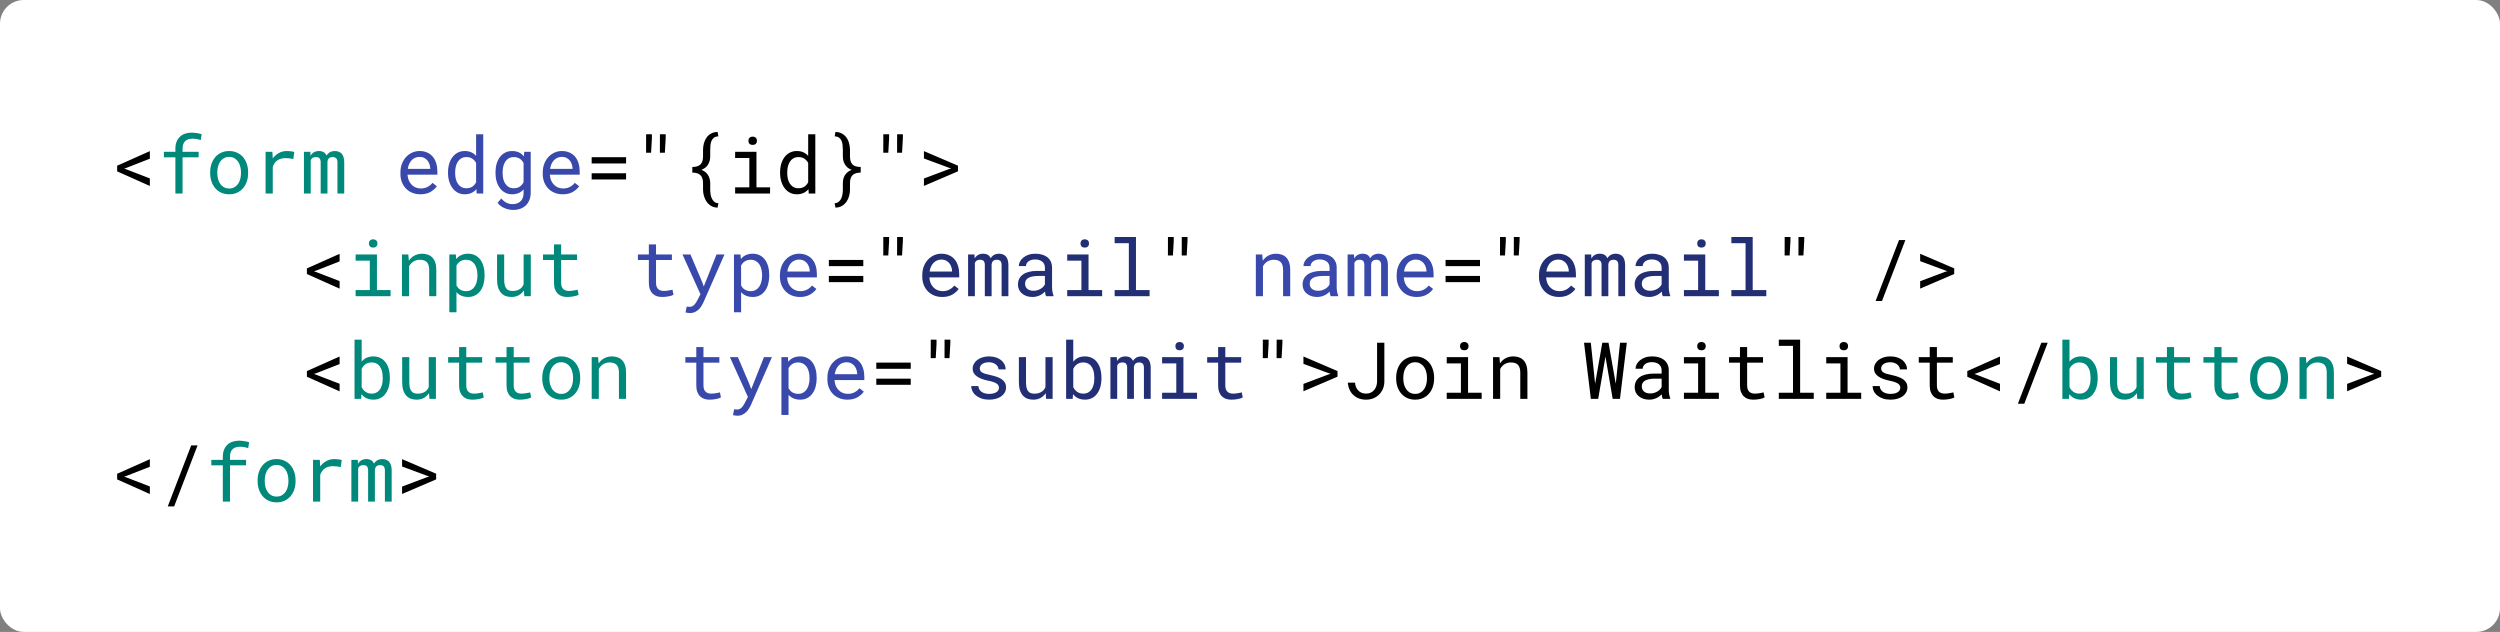 <svg width="633" height="160" viewBox="0 0 633 160" fill="none" xmlns="http://www.w3.org/2000/svg">
<rect x="0" y="0" width="633" height="160" fill="#808080" stroke="none"/>
<rect width="633" height="160" rx="6" fill="white"/>
<path d="M37.941 47.086L29.66 43.385V41.959L37.941 38.268V40.182L31.965 42.525L31.447 42.691L31.965 42.867L37.941 45.172V47.086ZM158.527 41.383H149.807V39.81H158.527V41.383ZM158.527 45.435H149.807V43.873H158.527V45.435ZM165.061 35.065L164.855 38.678H163.586L163.596 35.221V34H165.061V35.065ZM168.547 35.065L168.342 38.678H167.082L167.092 35.221V34H168.557L168.547 35.065ZM181.691 52.574C181.06 52.555 180.513 52.408 180.051 52.135C179.589 51.861 179.204 51.5 178.898 51.051C178.605 50.621 178.384 50.139 178.234 49.605C178.085 49.078 178.01 48.554 178.01 48.033V46.383C178.01 45.445 177.785 44.765 177.336 44.342C176.893 43.919 176.213 43.704 175.295 43.697V42.281C176.213 42.281 176.893 42.073 177.336 41.656C177.785 41.233 178.01 40.55 178.01 39.605V37.945C178.01 37.418 178.078 36.881 178.215 36.334C178.358 35.781 178.583 35.286 178.889 34.85C179.175 34.433 179.549 34.094 180.012 33.834C180.474 33.567 181.034 33.424 181.691 33.404L181.896 34.527C181.428 34.54 181.053 34.651 180.773 34.859C180.5 35.068 180.295 35.331 180.158 35.65C180.015 35.976 179.924 36.34 179.885 36.744C179.846 37.148 179.826 37.548 179.826 37.945V39.605C179.826 40.387 179.644 41.074 179.279 41.666C178.921 42.252 178.365 42.698 177.609 43.004C178.365 43.303 178.921 43.749 179.279 44.342C179.637 44.928 179.82 45.608 179.826 46.383V48.033C179.826 48.437 179.859 48.837 179.924 49.234C179.989 49.638 180.103 49.999 180.266 50.318C180.422 50.644 180.63 50.911 180.891 51.119C181.158 51.328 181.493 51.438 181.896 51.451L181.691 52.574ZM186.135 38.434H191.535V47.438H194.982V49H186.135V47.438H189.729V40.006H186.135V38.434ZM189.494 35.66C189.494 35.504 189.517 35.357 189.562 35.221C189.615 35.084 189.693 34.967 189.797 34.869C189.882 34.785 189.989 34.719 190.119 34.674C190.256 34.622 190.409 34.596 190.578 34.596C190.747 34.596 190.897 34.622 191.027 34.674C191.158 34.719 191.265 34.785 191.35 34.869C191.454 34.96 191.532 35.074 191.584 35.211C191.636 35.348 191.662 35.497 191.662 35.66C191.662 35.953 191.571 36.197 191.389 36.393C191.206 36.588 190.936 36.685 190.578 36.685C190.214 36.685 189.94 36.588 189.758 36.393C189.582 36.197 189.494 35.953 189.494 35.66ZM197.521 43.629C197.521 42.841 197.619 42.118 197.814 41.461C198.016 40.797 198.303 40.227 198.674 39.752C199.038 39.277 199.481 38.906 200.002 38.639C200.523 38.372 201.105 38.238 201.75 38.238C202.382 38.238 202.932 38.346 203.4 38.56C203.876 38.769 204.286 39.075 204.631 39.478V34H206.438V49H204.777L204.699 47.887C204.348 48.316 203.928 48.642 203.439 48.863C202.951 49.085 202.382 49.195 201.73 49.195C201.092 49.195 200.513 49.059 199.992 48.785C199.478 48.512 199.038 48.134 198.674 47.652C198.309 47.171 198.026 46.604 197.824 45.953C197.622 45.296 197.521 44.589 197.521 43.834V43.629ZM199.328 43.834C199.328 44.348 199.383 44.837 199.494 45.299C199.605 45.761 199.777 46.168 200.012 46.52C200.24 46.871 200.533 47.151 200.891 47.359C201.249 47.561 201.678 47.662 202.18 47.662C202.785 47.662 203.286 47.525 203.684 47.252C204.081 46.978 204.396 46.611 204.631 46.148V41.246C204.396 40.816 204.081 40.465 203.684 40.191C203.286 39.911 202.792 39.772 202.199 39.772C201.691 39.772 201.255 39.876 200.891 40.084C200.533 40.292 200.24 40.572 200.012 40.924C199.777 41.282 199.605 41.695 199.494 42.164C199.383 42.626 199.328 43.115 199.328 43.629V43.834ZM211.33 51.451C211.727 51.438 212.059 51.328 212.326 51.119C212.593 50.911 212.808 50.644 212.971 50.318C213.127 49.999 213.238 49.638 213.303 49.234C213.374 48.837 213.41 48.437 213.41 48.033V46.383C213.41 45.868 213.485 45.393 213.635 44.957C213.791 44.521 214.029 44.143 214.348 43.824C214.517 43.655 214.706 43.502 214.914 43.365C215.129 43.228 215.363 43.108 215.617 43.004C215.357 42.9 215.116 42.776 214.895 42.633C214.68 42.49 214.491 42.33 214.328 42.154C214.016 41.829 213.785 41.451 213.635 41.022C213.485 40.585 213.41 40.113 213.41 39.605V37.945C213.41 37.548 213.387 37.148 213.342 36.744C213.303 36.34 213.215 35.976 213.078 35.65C212.935 35.331 212.727 35.068 212.453 34.859C212.18 34.651 211.809 34.54 211.34 34.527L211.535 33.404C212.167 33.424 212.707 33.557 213.156 33.805C213.612 34.052 213.986 34.374 214.279 34.772C214.611 35.221 214.849 35.725 214.992 36.285C215.142 36.845 215.217 37.398 215.217 37.945V39.605C215.217 39.996 215.253 40.341 215.324 40.641C215.402 40.934 215.516 41.188 215.666 41.402C215.881 41.708 216.177 41.933 216.555 42.076C216.939 42.213 217.398 42.281 217.932 42.281V43.697C217.463 43.704 217.053 43.762 216.701 43.873C216.356 43.977 216.073 44.143 215.852 44.371C215.637 44.592 215.477 44.869 215.373 45.201C215.269 45.533 215.217 45.927 215.217 46.383V48.033C215.217 48.554 215.145 49.078 215.002 49.605C214.859 50.139 214.637 50.624 214.338 51.06C214.032 51.497 213.648 51.855 213.186 52.135C212.723 52.415 212.173 52.561 211.535 52.574L211.33 51.451ZM225.119 35.065L224.914 38.678H223.645L223.654 35.221V34H225.119V35.065ZM228.605 35.065L228.4 38.678H227.141L227.15 35.221V34H228.615L228.605 35.065ZM233.938 47.076V45.201L240.256 42.818L240.842 42.652L240.256 42.467L233.938 40.123V38.258L242.561 41.949V43.375L233.938 47.076ZM85.988 73.086L77.707 69.385V67.959L85.988 64.268V66.182L80.012 68.525L79.494 68.691L80.012 68.867L85.988 71.172V73.086ZM218.586 67.383H209.865V65.811H218.586V67.383ZM218.586 71.436H209.865V69.873H218.586V71.436ZM225.119 61.065L224.914 64.678H223.645L223.654 61.221V60H225.119V61.065ZM228.605 61.065L228.4 64.678H227.141L227.15 61.221V60H228.615L228.605 61.065ZM297.189 61.065L296.984 64.678H295.715L295.725 61.221V60H297.189V61.065ZM300.676 61.065L300.471 64.678H299.211L299.221 61.221V60H300.686L300.676 61.065ZM374.738 67.383H366.018V65.811H374.738V67.383ZM374.738 71.436H366.018V69.873H374.738V71.436ZM381.271 61.065L381.066 64.678H379.797L379.807 61.221V60H381.271V61.065ZM384.758 61.065L384.553 64.678H383.293L383.303 61.221V60H384.768L384.758 61.065ZM453.342 61.065L453.137 64.678H451.867L451.877 61.221V60H453.342V61.065ZM456.828 61.065L456.623 64.678H455.363L455.373 61.221V60H456.838L456.828 61.065ZM476.516 76.221H474.895L480.832 60.781H482.443L476.516 76.221ZM486.184 73.076V71.201L492.502 68.818L493.088 68.652L492.502 68.467L486.184 66.123V64.258L494.807 67.949V69.375L486.184 73.076ZM85.988 99.086L77.707 95.385V93.959L85.988 90.268V92.182L80.012 94.525L79.494 94.691L80.012 94.867L85.988 97.172V99.086ZM230.598 93.383H221.877V91.811H230.598V93.383ZM230.598 97.436H221.877V95.873H230.598V97.436ZM237.131 87.064L236.926 90.678H235.656L235.666 87.221V86H237.131V87.064ZM240.617 87.064L240.412 90.678H239.152L239.162 87.221V86H240.627L240.617 87.064ZM321.213 87.064L321.008 90.678H319.738L319.748 87.221V86H321.213V87.064ZM324.699 87.064L324.494 90.678H323.234L323.244 87.221V86H324.709L324.699 87.064ZM330.031 99.076V97.201L336.35 94.818L336.936 94.652L336.35 94.467L330.031 92.123V90.258L338.654 93.949V95.375L330.031 99.076ZM348.674 86.781H350.52V96.674C350.507 97.331 350.38 97.937 350.139 98.49C349.904 99.044 349.582 99.519 349.172 99.916C348.762 100.32 348.277 100.635 347.717 100.863C347.163 101.085 346.558 101.195 345.9 101.195C345.236 101.195 344.631 101.094 344.084 100.893C343.544 100.691 343.075 100.401 342.678 100.023C342.274 99.652 341.952 99.203 341.711 98.676C341.47 98.142 341.32 97.546 341.262 96.889H343.098C343.117 97.286 343.195 97.654 343.332 97.992C343.475 98.331 343.667 98.624 343.908 98.871C344.149 99.125 344.436 99.32 344.768 99.457C345.106 99.594 345.484 99.662 345.9 99.662C346.33 99.662 346.714 99.584 347.053 99.428C347.391 99.265 347.681 99.047 347.922 98.773C348.156 98.5 348.335 98.184 348.459 97.826C348.589 97.462 348.661 97.078 348.674 96.674V86.781ZM353.508 95.619C353.508 94.857 353.618 94.151 353.84 93.5C354.061 92.842 354.38 92.273 354.797 91.791C355.207 91.309 355.708 90.932 356.301 90.658C356.893 90.378 357.561 90.238 358.303 90.238C359.051 90.238 359.722 90.378 360.314 90.658C360.913 90.932 361.421 91.309 361.838 91.791C362.248 92.273 362.564 92.842 362.785 93.5C363.007 94.151 363.117 94.857 363.117 95.619V95.834C363.117 96.596 363.007 97.302 362.785 97.953C362.564 98.604 362.248 99.171 361.838 99.652C361.421 100.134 360.917 100.512 360.324 100.785C359.732 101.059 359.064 101.195 358.322 101.195C357.574 101.195 356.9 101.059 356.301 100.785C355.708 100.512 355.207 100.134 354.797 99.652C354.38 99.171 354.061 98.604 353.84 97.953C353.618 97.302 353.508 96.596 353.508 95.834V95.619ZM355.314 95.834C355.314 96.355 355.376 96.853 355.5 97.328C355.624 97.797 355.812 98.21 356.066 98.568C356.314 98.926 356.626 99.21 357.004 99.418C357.382 99.626 357.821 99.731 358.322 99.731C358.817 99.731 359.25 99.626 359.621 99.418C359.999 99.21 360.314 98.926 360.568 98.568C360.816 98.21 361.001 97.797 361.125 97.328C361.249 96.853 361.311 96.355 361.311 95.834V95.619C361.311 95.105 361.245 94.613 361.115 94.144C360.992 93.669 360.806 93.253 360.559 92.894C360.305 92.537 359.989 92.253 359.611 92.045C359.24 91.83 358.804 91.723 358.303 91.723C357.801 91.723 357.365 91.83 356.994 92.045C356.623 92.253 356.314 92.537 356.066 92.894C355.812 93.253 355.624 93.669 355.5 94.144C355.376 94.613 355.314 95.105 355.314 95.619V95.834ZM366.311 90.434H371.711V99.438H375.158V101H366.311V99.438H369.904V92.006H366.311V90.434ZM369.67 87.66C369.67 87.504 369.693 87.357 369.738 87.221C369.79 87.084 369.868 86.967 369.973 86.869C370.057 86.784 370.165 86.719 370.295 86.674C370.432 86.622 370.585 86.596 370.754 86.596C370.923 86.596 371.073 86.622 371.203 86.674C371.333 86.719 371.441 86.784 371.525 86.869C371.63 86.96 371.708 87.074 371.76 87.211C371.812 87.348 371.838 87.497 371.838 87.66C371.838 87.953 371.747 88.197 371.564 88.393C371.382 88.588 371.112 88.686 370.754 88.686C370.389 88.686 370.116 88.588 369.934 88.393C369.758 88.197 369.67 87.953 369.67 87.66ZM378.039 101V90.434H379.66L379.787 91.996C379.943 91.775 380.113 91.573 380.295 91.391C380.484 91.202 380.682 91.039 380.891 90.902C381.203 90.694 381.542 90.534 381.906 90.424C382.277 90.307 382.668 90.245 383.078 90.238C383.632 90.238 384.133 90.316 384.582 90.473C385.038 90.629 385.425 90.873 385.744 91.205C386.063 91.537 386.307 91.96 386.477 92.475C386.652 92.982 386.74 93.588 386.74 94.291V101H384.934V94.33C384.934 93.861 384.882 93.464 384.777 93.139C384.673 92.813 384.52 92.549 384.318 92.348C384.11 92.146 383.856 91.999 383.557 91.908C383.264 91.817 382.925 91.772 382.541 91.772C382.209 91.772 381.9 91.82 381.613 91.918C381.327 92.009 381.063 92.136 380.822 92.299C380.627 92.442 380.445 92.608 380.275 92.797C380.113 92.986 379.969 93.194 379.846 93.422V101H378.039ZM402.805 101L401.076 86.781H402.795L403.82 96.586L403.879 97.152L403.986 96.566L405.705 86.781H407.277L409.006 96.576L409.113 97.152L409.172 96.566L410.197 86.781H411.906L410.178 101H408.332L406.604 90.883L406.506 90.287L406.398 90.893L404.66 101H402.805ZM421.018 101C420.946 100.863 420.887 100.694 420.842 100.492C420.803 100.284 420.773 100.069 420.754 99.848C420.572 100.03 420.367 100.202 420.139 100.365C419.917 100.528 419.673 100.671 419.406 100.795C419.133 100.919 418.843 101.016 418.537 101.088C418.231 101.16 417.906 101.195 417.561 101.195C417.001 101.195 416.493 101.114 416.037 100.951C415.588 100.788 415.207 100.567 414.895 100.287C414.576 100.014 414.328 99.688 414.152 99.311C413.983 98.926 413.898 98.513 413.898 98.07C413.898 97.491 414.012 96.983 414.24 96.547C414.475 96.111 414.803 95.746 415.227 95.453C415.65 95.167 416.158 94.952 416.75 94.809C417.349 94.665 418.016 94.594 418.752 94.594H420.725V93.764C420.725 93.445 420.666 93.158 420.549 92.904C420.432 92.65 420.266 92.432 420.051 92.25C419.836 92.074 419.572 91.938 419.26 91.84C418.954 91.742 418.609 91.693 418.225 91.693C417.867 91.693 417.544 91.739 417.258 91.83C416.978 91.921 416.74 92.042 416.545 92.191C416.35 92.341 416.197 92.52 416.086 92.728C415.982 92.93 415.93 93.142 415.93 93.363H414.113C414.12 92.979 414.217 92.602 414.406 92.231C414.602 91.859 414.882 91.524 415.246 91.225C415.604 90.932 416.04 90.694 416.555 90.512C417.076 90.329 417.665 90.238 418.322 90.238C418.921 90.238 419.478 90.313 419.992 90.463C420.507 90.606 420.952 90.824 421.33 91.117C421.701 91.417 421.994 91.788 422.209 92.231C422.424 92.673 422.531 93.191 422.531 93.783V98.695C422.531 99.047 422.564 99.421 422.629 99.818C422.694 100.209 422.785 100.551 422.902 100.844V101H421.018ZM417.824 99.623C418.176 99.623 418.505 99.578 418.811 99.486C419.117 99.395 419.396 99.275 419.65 99.125C419.898 98.975 420.113 98.806 420.295 98.617C420.477 98.422 420.62 98.22 420.725 98.012V95.873H419.045C418.42 95.873 417.873 95.928 417.404 96.039C416.942 96.143 416.574 96.306 416.301 96.527C416.105 96.684 415.956 96.869 415.852 97.084C415.754 97.299 415.705 97.543 415.705 97.816C415.705 98.077 415.747 98.318 415.832 98.539C415.923 98.76 416.057 98.949 416.232 99.106C416.408 99.268 416.63 99.395 416.896 99.486C417.163 99.578 417.473 99.623 417.824 99.623ZM426.369 90.434H431.77V99.438H435.217V101H426.369V99.438H429.963V92.006H426.369V90.434ZM429.729 87.66C429.729 87.504 429.751 87.357 429.797 87.221C429.849 87.084 429.927 86.967 430.031 86.869C430.116 86.784 430.223 86.719 430.354 86.674C430.49 86.622 430.643 86.596 430.812 86.596C430.982 86.596 431.132 86.622 431.262 86.674C431.392 86.719 431.499 86.784 431.584 86.869C431.688 86.96 431.766 87.074 431.818 87.211C431.87 87.348 431.896 87.497 431.896 87.66C431.896 87.953 431.805 88.197 431.623 88.393C431.441 88.588 431.171 88.686 430.812 88.686C430.448 88.686 430.174 88.588 429.992 88.393C429.816 88.197 429.729 87.953 429.729 87.66ZM442.375 87.875V90.434H446.398V91.83H442.375V97.572C442.375 97.982 442.427 98.321 442.531 98.588C442.635 98.855 442.779 99.066 442.961 99.223C443.143 99.385 443.352 99.499 443.586 99.564C443.827 99.63 444.081 99.662 444.348 99.662C444.543 99.662 444.745 99.652 444.953 99.633C445.161 99.607 445.367 99.578 445.568 99.545C445.764 99.512 445.946 99.48 446.115 99.447C446.291 99.408 446.434 99.376 446.545 99.35L446.799 100.629C446.649 100.72 446.467 100.801 446.252 100.873C446.037 100.938 445.803 100.993 445.549 101.039C445.295 101.091 445.025 101.13 444.738 101.156C444.458 101.182 444.178 101.195 443.898 101.195C443.43 101.195 442.99 101.13 442.58 101C442.176 100.863 441.825 100.648 441.525 100.355C441.226 100.069 440.988 99.698 440.812 99.242C440.643 98.78 440.559 98.223 440.559 97.572V91.83H437.785V90.434H440.559V87.875H442.375ZM450.393 86H455.793V99.438H459.24V101H450.393V99.438H453.986V87.572H450.393V86ZM462.404 90.434H467.805V99.438H471.252V101H462.404V99.438H465.998V92.006H462.404V90.434ZM465.764 87.66C465.764 87.504 465.786 87.357 465.832 87.221C465.884 87.084 465.962 86.967 466.066 86.869C466.151 86.784 466.258 86.719 466.389 86.674C466.525 86.622 466.678 86.596 466.848 86.596C467.017 86.596 467.167 86.622 467.297 86.674C467.427 86.719 467.535 86.784 467.619 86.869C467.723 86.96 467.801 87.074 467.854 87.211C467.906 87.348 467.932 87.497 467.932 87.66C467.932 87.953 467.84 88.197 467.658 88.393C467.476 88.588 467.206 88.686 466.848 88.686C466.483 88.686 466.21 88.588 466.027 88.393C465.852 88.197 465.764 87.953 465.764 87.66ZM481.154 98.197C481.154 97.982 481.112 97.79 481.027 97.621C480.943 97.445 480.799 97.286 480.598 97.143C480.396 96.999 480.129 96.869 479.797 96.752C479.465 96.628 479.051 96.518 478.557 96.42C477.951 96.296 477.398 96.147 476.896 95.971C476.402 95.795 475.979 95.583 475.627 95.336C475.269 95.095 474.992 94.812 474.797 94.486C474.602 94.154 474.504 93.77 474.504 93.334C474.504 92.904 474.605 92.504 474.807 92.133C475.008 91.755 475.292 91.426 475.656 91.147C476.021 90.867 476.454 90.645 476.955 90.482C477.463 90.32 478.02 90.238 478.625 90.238C479.276 90.238 479.862 90.323 480.383 90.492C480.904 90.662 481.346 90.896 481.711 91.195C482.076 91.495 482.355 91.846 482.551 92.25C482.753 92.647 482.854 93.077 482.854 93.539H481.047C481.047 93.311 480.988 93.09 480.871 92.875C480.754 92.654 480.591 92.458 480.383 92.289C480.174 92.12 479.921 91.983 479.621 91.879C479.328 91.775 478.996 91.723 478.625 91.723C478.241 91.723 477.902 91.765 477.609 91.85C477.323 91.934 477.085 92.048 476.896 92.191C476.701 92.335 476.555 92.501 476.457 92.689C476.359 92.878 476.311 93.074 476.311 93.275C476.311 93.484 476.35 93.669 476.428 93.832C476.506 93.995 476.643 94.141 476.838 94.272C477.027 94.402 477.281 94.519 477.6 94.623C477.925 94.727 478.335 94.828 478.83 94.926C479.481 95.062 480.064 95.222 480.578 95.404C481.092 95.58 481.525 95.792 481.877 96.039C482.229 96.293 482.495 96.586 482.678 96.918C482.867 97.25 482.961 97.634 482.961 98.07C482.961 98.539 482.854 98.966 482.639 99.35C482.43 99.734 482.137 100.062 481.76 100.336C481.382 100.609 480.93 100.821 480.402 100.971C479.875 101.12 479.299 101.195 478.674 101.195C477.958 101.195 477.32 101.101 476.76 100.912C476.2 100.717 475.728 100.46 475.344 100.141C474.953 99.828 474.654 99.463 474.445 99.047C474.243 98.63 474.143 98.197 474.143 97.748H475.949C475.975 98.119 476.073 98.432 476.242 98.686C476.418 98.939 476.636 99.144 476.896 99.301C477.15 99.457 477.434 99.568 477.746 99.633C478.059 99.698 478.368 99.731 478.674 99.731C479.156 99.731 479.576 99.675 479.934 99.564C480.292 99.447 480.572 99.288 480.773 99.086C480.897 98.962 480.992 98.826 481.057 98.676C481.122 98.526 481.154 98.367 481.154 98.197ZM490.422 87.875V90.434H494.445V91.83H490.422V97.572C490.422 97.982 490.474 98.321 490.578 98.588C490.682 98.855 490.826 99.066 491.008 99.223C491.19 99.385 491.398 99.499 491.633 99.564C491.874 99.63 492.128 99.662 492.395 99.662C492.59 99.662 492.792 99.652 493 99.633C493.208 99.607 493.413 99.578 493.615 99.545C493.811 99.512 493.993 99.48 494.162 99.447C494.338 99.408 494.481 99.376 494.592 99.35L494.846 100.629C494.696 100.72 494.514 100.801 494.299 100.873C494.084 100.938 493.85 100.993 493.596 101.039C493.342 101.091 493.072 101.13 492.785 101.156C492.505 101.182 492.225 101.195 491.945 101.195C491.477 101.195 491.037 101.13 490.627 101C490.223 100.863 489.872 100.648 489.572 100.355C489.273 100.069 489.035 99.698 488.859 99.242C488.69 98.78 488.605 98.223 488.605 97.572V91.83H485.832V90.434H488.605V87.875H490.422ZM506.398 99.086L498.117 95.385V93.959L506.398 90.268V92.182L500.422 94.525L499.904 94.691L500.422 94.867L506.398 97.172V99.086ZM512.551 102.221H510.93L516.867 86.781H518.479L512.551 102.221ZM594.289 99.076V97.201L600.607 94.818L601.193 94.652L600.607 94.467L594.289 92.123V90.258L602.912 93.949V95.375L594.289 99.076ZM37.941 125.086L29.66 121.385V119.959L37.941 116.268V118.182L31.965 120.525L31.447 120.691L31.965 120.867L37.941 123.172V125.086ZM44.094 128.221H42.473L48.41 112.781H50.022L44.094 128.221ZM101.809 125.076V123.201L108.127 120.818L108.713 120.652L108.127 120.467L101.809 118.123V116.258L110.432 119.949V121.375L101.809 125.076Z" fill="black"/>
<path d="M44.406 49V39.83H41.496V38.434H44.406V37.691C44.406 37.014 44.504 36.422 44.699 35.914C44.901 35.4 45.184 34.97 45.549 34.625C45.907 34.28 46.34 34.02 46.848 33.844C47.355 33.668 47.922 33.58 48.547 33.58C48.807 33.58 49.065 33.596 49.318 33.629C49.572 33.655 49.823 33.691 50.07 33.736C50.233 33.769 50.396 33.805 50.559 33.844C50.721 33.876 50.887 33.915 51.057 33.961L50.842 35.455C50.575 35.364 50.262 35.286 49.904 35.221C49.553 35.149 49.175 35.113 48.772 35.113C48.361 35.113 47.997 35.165 47.678 35.27C47.365 35.367 47.105 35.517 46.897 35.719C46.675 35.927 46.506 36.197 46.389 36.529C46.278 36.861 46.223 37.249 46.223 37.691V38.434H50.295V39.83H46.223V49H44.406ZM53.215 43.619C53.215 42.857 53.325 42.151 53.547 41.5C53.768 40.842 54.087 40.273 54.504 39.791C54.914 39.309 55.415 38.932 56.008 38.658C56.6 38.378 57.268 38.238 58.01 38.238C58.758 38.238 59.429 38.378 60.022 38.658C60.62 38.932 61.128 39.309 61.545 39.791C61.955 40.273 62.271 40.842 62.492 41.5C62.714 42.151 62.824 42.857 62.824 43.619V43.834C62.824 44.596 62.714 45.302 62.492 45.953C62.271 46.604 61.955 47.171 61.545 47.652C61.128 48.134 60.624 48.512 60.031 48.785C59.439 49.059 58.772 49.195 58.029 49.195C57.281 49.195 56.607 49.059 56.008 48.785C55.415 48.512 54.914 48.134 54.504 47.652C54.087 47.171 53.768 46.604 53.547 45.953C53.325 45.302 53.215 44.596 53.215 43.834V43.619ZM55.022 43.834C55.022 44.355 55.083 44.853 55.207 45.328C55.331 45.797 55.52 46.21 55.773 46.568C56.021 46.926 56.333 47.21 56.711 47.418C57.089 47.626 57.528 47.73 58.029 47.73C58.524 47.73 58.957 47.626 59.328 47.418C59.706 47.21 60.022 46.926 60.275 46.568C60.523 46.21 60.708 45.797 60.832 45.328C60.956 44.853 61.018 44.355 61.018 43.834V43.619C61.018 43.105 60.953 42.613 60.822 42.145C60.699 41.669 60.513 41.253 60.266 40.895C60.012 40.536 59.696 40.253 59.318 40.045C58.947 39.83 58.511 39.723 58.01 39.723C57.508 39.723 57.072 39.83 56.701 40.045C56.33 40.253 56.021 40.536 55.773 40.895C55.52 41.253 55.331 41.669 55.207 42.145C55.083 42.613 55.022 43.105 55.022 43.619V43.834ZM72.658 38.238C72.99 38.238 73.335 38.261 73.693 38.307C74.058 38.352 74.331 38.414 74.514 38.492L74.269 40.26C73.918 40.182 73.583 40.126 73.264 40.094C72.951 40.055 72.622 40.035 72.277 40.035C71.835 40.035 71.434 40.09 71.076 40.201C70.718 40.305 70.406 40.462 70.139 40.67C69.898 40.852 69.686 41.077 69.504 41.344C69.328 41.604 69.182 41.897 69.064 42.223V49H67.248V38.434H68.967L69.045 39.85L69.055 40.113C69.484 39.534 69.999 39.078 70.598 38.746C71.203 38.408 71.89 38.238 72.658 38.238ZM78.576 38.434L78.625 39.43C78.84 39.059 79.12 38.769 79.465 38.56C79.816 38.352 80.24 38.245 80.734 38.238C81.014 38.238 81.265 38.271 81.486 38.336C81.714 38.395 81.913 38.482 82.082 38.6C82.206 38.691 82.316 38.801 82.414 38.932C82.518 39.062 82.606 39.208 82.678 39.371C82.769 39.221 82.876 39.081 83 38.951C83.124 38.821 83.257 38.707 83.4 38.609C83.583 38.499 83.784 38.411 84.006 38.346C84.234 38.281 84.481 38.245 84.748 38.238C85.113 38.238 85.441 38.294 85.734 38.404C86.027 38.508 86.275 38.665 86.477 38.873C86.698 39.107 86.867 39.413 86.984 39.791C87.102 40.162 87.16 40.602 87.16 41.109V49H85.441V41.09C85.441 40.868 85.415 40.673 85.363 40.504C85.311 40.335 85.236 40.195 85.139 40.084C85.034 39.98 84.904 39.902 84.748 39.85C84.598 39.797 84.422 39.772 84.221 39.772C84.006 39.772 83.82 39.801 83.664 39.859C83.508 39.918 83.378 39.996 83.273 40.094C83.169 40.198 83.088 40.318 83.029 40.455C82.971 40.585 82.932 40.732 82.912 40.895C82.912 40.927 82.912 40.96 82.912 40.992C82.912 41.018 82.912 41.051 82.912 41.09V49H81.193V41.08C81.193 40.859 81.167 40.663 81.115 40.494C81.07 40.325 80.995 40.185 80.891 40.074C80.793 39.97 80.669 39.895 80.519 39.85C80.376 39.797 80.207 39.772 80.012 39.772C79.797 39.772 79.608 39.797 79.445 39.85C79.289 39.895 79.156 39.964 79.045 40.055C78.96 40.126 78.885 40.208 78.82 40.299C78.762 40.39 78.713 40.488 78.674 40.592V49H76.955V38.434H78.576ZM90.041 64.434H95.441V73.438H98.889V75H90.041V73.438H93.635V66.006H90.041V64.434ZM93.4 61.66C93.4 61.504 93.423 61.357 93.469 61.221C93.521 61.084 93.599 60.967 93.703 60.869C93.788 60.785 93.895 60.719 94.025 60.674C94.162 60.622 94.315 60.596 94.484 60.596C94.654 60.596 94.803 60.622 94.934 60.674C95.064 60.719 95.171 60.785 95.256 60.869C95.36 60.96 95.438 61.074 95.49 61.211C95.542 61.348 95.568 61.497 95.568 61.66C95.568 61.953 95.477 62.197 95.295 62.393C95.113 62.588 94.842 62.685 94.484 62.685C94.12 62.685 93.846 62.588 93.664 62.393C93.488 62.197 93.4 61.953 93.4 61.66ZM101.77 75V64.434H103.391L103.518 65.996C103.674 65.775 103.843 65.573 104.025 65.391C104.214 65.202 104.413 65.039 104.621 64.902C104.934 64.694 105.272 64.534 105.637 64.424C106.008 64.307 106.398 64.245 106.809 64.238C107.362 64.238 107.863 64.316 108.312 64.473C108.768 64.629 109.156 64.873 109.475 65.205C109.794 65.537 110.038 65.96 110.207 66.475C110.383 66.982 110.471 67.588 110.471 68.291V75H108.664V68.33C108.664 67.861 108.612 67.464 108.508 67.139C108.404 66.813 108.251 66.549 108.049 66.348C107.84 66.146 107.587 65.999 107.287 65.908C106.994 65.817 106.656 65.772 106.271 65.772C105.939 65.772 105.63 65.82 105.344 65.918C105.057 66.009 104.794 66.136 104.553 66.299C104.357 66.442 104.175 66.608 104.006 66.797C103.843 66.986 103.7 67.194 103.576 67.422V75H101.77ZM113.771 79.062V64.434H115.422L115.51 65.586C115.653 65.404 115.809 65.241 115.979 65.098C116.148 64.948 116.33 64.821 116.525 64.717C116.799 64.561 117.102 64.443 117.434 64.365C117.772 64.281 118.133 64.238 118.518 64.238C119.195 64.238 119.794 64.372 120.314 64.639C120.835 64.906 121.271 65.277 121.623 65.752C121.975 66.227 122.242 66.797 122.424 67.461C122.606 68.118 122.697 68.841 122.697 69.629V69.834C122.697 70.589 122.606 71.296 122.424 71.953C122.242 72.604 121.975 73.171 121.623 73.652C121.271 74.134 120.835 74.512 120.314 74.785C119.8 75.059 119.211 75.195 118.547 75.195C118.143 75.195 117.766 75.153 117.414 75.068C117.069 74.984 116.757 74.863 116.477 74.707C116.307 74.609 116.148 74.502 115.998 74.385C115.848 74.261 115.708 74.128 115.578 73.984V79.062H113.771ZM120.891 69.629C120.891 69.115 120.832 68.626 120.715 68.164C120.604 67.695 120.432 67.282 120.197 66.924C119.956 66.572 119.654 66.292 119.289 66.084C118.924 65.876 118.488 65.772 117.98 65.772C117.701 65.772 117.44 65.804 117.199 65.869C116.965 65.934 116.753 66.029 116.564 66.152C116.356 66.276 116.171 66.429 116.008 66.611C115.845 66.794 115.702 66.995 115.578 67.217V72.305C115.689 72.5 115.816 72.682 115.959 72.852C116.102 73.021 116.265 73.164 116.447 73.281C116.656 73.418 116.887 73.525 117.141 73.603C117.401 73.682 117.688 73.721 118 73.721C118.501 73.721 118.934 73.617 119.299 73.408C119.663 73.193 119.963 72.907 120.197 72.549C120.432 72.191 120.604 71.777 120.715 71.309C120.832 70.84 120.891 70.348 120.891 69.834V69.629ZM132.756 75L132.648 73.545C132.297 74.066 131.857 74.473 131.33 74.766C130.803 75.052 130.194 75.195 129.504 75.195C128.951 75.195 128.449 75.111 128 74.941C127.551 74.766 127.167 74.495 126.848 74.131C126.529 73.766 126.281 73.304 126.105 72.744C125.936 72.178 125.852 71.501 125.852 70.713V64.434H127.658V70.732C127.658 71.305 127.704 71.781 127.795 72.158C127.886 72.536 128.023 72.835 128.205 73.057C128.387 73.284 128.609 73.444 128.869 73.535C129.136 73.626 129.442 73.672 129.787 73.672C130.191 73.672 130.552 73.626 130.871 73.535C131.19 73.438 131.467 73.304 131.701 73.135C131.896 72.998 132.066 72.835 132.209 72.647C132.359 72.451 132.482 72.24 132.58 72.012V64.434H134.396V75H132.756ZM142.082 61.875V64.434H146.105V65.83H142.082V71.572C142.082 71.982 142.134 72.321 142.238 72.588C142.342 72.855 142.486 73.066 142.668 73.223C142.85 73.385 143.059 73.499 143.293 73.564C143.534 73.63 143.788 73.662 144.055 73.662C144.25 73.662 144.452 73.652 144.66 73.633C144.868 73.607 145.074 73.578 145.275 73.545C145.471 73.512 145.653 73.48 145.822 73.447C145.998 73.408 146.141 73.376 146.252 73.35L146.506 74.629C146.356 74.72 146.174 74.801 145.959 74.873C145.744 74.938 145.51 74.993 145.256 75.039C145.002 75.091 144.732 75.13 144.445 75.156C144.165 75.182 143.885 75.195 143.605 75.195C143.137 75.195 142.697 75.13 142.287 75C141.883 74.863 141.532 74.648 141.232 74.356C140.933 74.069 140.695 73.698 140.52 73.242C140.35 72.78 140.266 72.223 140.266 71.572V65.83H137.492V64.434H140.266V61.875H142.082ZM98.713 95.834C98.713 96.296 98.677 96.742 98.606 97.172C98.54 97.595 98.443 97.992 98.312 98.363C98.137 98.852 97.906 99.291 97.619 99.682C97.339 100.066 97.001 100.385 96.603 100.639C96.317 100.814 96.001 100.951 95.656 101.049C95.318 101.146 94.95 101.195 94.553 101.195C94.097 101.195 93.68 101.14 93.303 101.029C92.932 100.919 92.596 100.759 92.297 100.551C92.154 100.447 92.017 100.333 91.887 100.209C91.757 100.085 91.633 99.949 91.516 99.799L91.428 101H89.768V86H91.574V91.566C91.724 91.378 91.89 91.208 92.072 91.059C92.255 90.902 92.45 90.769 92.658 90.658C92.919 90.522 93.205 90.417 93.518 90.346C93.83 90.274 94.169 90.238 94.533 90.238C94.989 90.238 95.409 90.3 95.793 90.424C96.177 90.547 96.525 90.72 96.838 90.941C97.118 91.15 97.368 91.404 97.59 91.703C97.811 91.996 98.007 92.325 98.176 92.689C98.352 93.1 98.485 93.555 98.576 94.057C98.667 94.551 98.713 95.076 98.713 95.629V95.834ZM96.906 95.629C96.906 95.297 96.883 94.975 96.838 94.662C96.799 94.343 96.737 94.044 96.652 93.764C96.535 93.419 96.382 93.103 96.193 92.816C96.005 92.53 95.773 92.305 95.5 92.143C95.311 92.025 95.1 91.934 94.865 91.869C94.631 91.804 94.37 91.772 94.084 91.772C93.772 91.772 93.485 91.814 93.225 91.898C92.964 91.977 92.733 92.087 92.531 92.231C92.323 92.38 92.137 92.556 91.975 92.758C91.818 92.953 91.685 93.168 91.574 93.402V98.022C91.691 98.256 91.828 98.474 91.984 98.676C92.147 98.871 92.333 99.044 92.541 99.193C92.749 99.343 92.984 99.46 93.244 99.545C93.505 99.623 93.791 99.662 94.103 99.662C94.403 99.662 94.676 99.626 94.924 99.555C95.171 99.477 95.393 99.366 95.588 99.223C95.848 99.04 96.066 98.809 96.242 98.529C96.418 98.249 96.558 97.937 96.662 97.592C96.747 97.331 96.809 97.051 96.848 96.752C96.887 96.453 96.906 96.147 96.906 95.834V95.629ZM108.732 101L108.625 99.545C108.273 100.066 107.834 100.473 107.307 100.766C106.779 101.052 106.171 101.195 105.48 101.195C104.927 101.195 104.426 101.111 103.977 100.941C103.527 100.766 103.143 100.495 102.824 100.131C102.505 99.766 102.258 99.304 102.082 98.744C101.913 98.178 101.828 97.501 101.828 96.713V90.434H103.635V96.732C103.635 97.305 103.68 97.781 103.771 98.158C103.863 98.536 103.999 98.835 104.182 99.057C104.364 99.284 104.585 99.444 104.846 99.535C105.113 99.626 105.419 99.672 105.764 99.672C106.167 99.672 106.529 99.626 106.848 99.535C107.167 99.438 107.443 99.304 107.678 99.135C107.873 98.998 108.042 98.835 108.186 98.647C108.335 98.451 108.459 98.24 108.557 98.012V90.434H110.373V101H108.732ZM118.059 87.875V90.434H122.082V91.83H118.059V97.572C118.059 97.982 118.111 98.321 118.215 98.588C118.319 98.855 118.462 99.066 118.645 99.223C118.827 99.385 119.035 99.499 119.27 99.564C119.51 99.63 119.764 99.662 120.031 99.662C120.227 99.662 120.428 99.652 120.637 99.633C120.845 99.607 121.05 99.578 121.252 99.545C121.447 99.512 121.63 99.48 121.799 99.447C121.975 99.408 122.118 99.376 122.229 99.35L122.482 100.629C122.333 100.72 122.15 100.801 121.936 100.873C121.721 100.938 121.486 100.993 121.232 101.039C120.979 101.091 120.708 101.13 120.422 101.156C120.142 101.182 119.862 101.195 119.582 101.195C119.113 101.195 118.674 101.13 118.264 101C117.86 100.863 117.508 100.648 117.209 100.355C116.91 100.069 116.672 99.698 116.496 99.242C116.327 98.78 116.242 98.223 116.242 97.572V91.83H113.469V90.434H116.242V87.875H118.059ZM130.07 87.875V90.434H134.094V91.83H130.07V97.572C130.07 97.982 130.122 98.321 130.227 98.588C130.331 98.855 130.474 99.066 130.656 99.223C130.839 99.385 131.047 99.499 131.281 99.564C131.522 99.63 131.776 99.662 132.043 99.662C132.238 99.662 132.44 99.652 132.648 99.633C132.857 99.607 133.062 99.578 133.264 99.545C133.459 99.512 133.641 99.48 133.811 99.447C133.986 99.408 134.13 99.376 134.24 99.35L134.494 100.629C134.344 100.72 134.162 100.801 133.947 100.873C133.732 100.938 133.498 100.993 133.244 101.039C132.99 101.091 132.72 101.13 132.434 101.156C132.154 101.182 131.874 101.195 131.594 101.195C131.125 101.195 130.686 101.13 130.275 101C129.872 100.863 129.52 100.648 129.221 100.355C128.921 100.069 128.684 99.698 128.508 99.242C128.339 98.78 128.254 98.223 128.254 97.572V91.83H125.48V90.434H128.254V87.875H130.07ZM137.297 95.619C137.297 94.857 137.408 94.151 137.629 93.5C137.85 92.842 138.169 92.273 138.586 91.791C138.996 91.309 139.497 90.932 140.09 90.658C140.682 90.378 141.35 90.238 142.092 90.238C142.84 90.238 143.511 90.378 144.104 90.658C144.702 90.932 145.21 91.309 145.627 91.791C146.037 92.273 146.353 92.842 146.574 93.5C146.796 94.151 146.906 94.857 146.906 95.619V95.834C146.906 96.596 146.796 97.302 146.574 97.953C146.353 98.604 146.037 99.171 145.627 99.652C145.21 100.134 144.706 100.512 144.113 100.785C143.521 101.059 142.854 101.195 142.111 101.195C141.363 101.195 140.689 101.059 140.09 100.785C139.497 100.512 138.996 100.134 138.586 99.652C138.169 99.171 137.85 98.604 137.629 97.953C137.408 97.302 137.297 96.596 137.297 95.834V95.619ZM139.104 95.834C139.104 96.355 139.165 96.853 139.289 97.328C139.413 97.797 139.602 98.21 139.855 98.568C140.103 98.926 140.415 99.21 140.793 99.418C141.171 99.626 141.61 99.731 142.111 99.731C142.606 99.731 143.039 99.626 143.41 99.418C143.788 99.21 144.104 98.926 144.357 98.568C144.605 98.21 144.79 97.797 144.914 97.328C145.038 96.853 145.1 96.355 145.1 95.834V95.619C145.1 95.105 145.035 94.613 144.904 94.144C144.781 93.669 144.595 93.253 144.348 92.894C144.094 92.537 143.778 92.253 143.4 92.045C143.029 91.83 142.593 91.723 142.092 91.723C141.59 91.723 141.154 91.83 140.783 92.045C140.412 92.253 140.103 92.537 139.855 92.894C139.602 93.253 139.413 93.669 139.289 94.144C139.165 94.613 139.104 95.105 139.104 95.619V95.834ZM149.816 101V90.434H151.438L151.564 91.996C151.721 91.775 151.89 91.573 152.072 91.391C152.261 91.202 152.46 91.039 152.668 90.902C152.98 90.694 153.319 90.534 153.684 90.424C154.055 90.307 154.445 90.245 154.855 90.238C155.409 90.238 155.91 90.316 156.359 90.473C156.815 90.629 157.202 90.873 157.521 91.205C157.84 91.537 158.085 91.96 158.254 92.475C158.43 92.982 158.518 93.588 158.518 94.291V101H156.711V94.33C156.711 93.861 156.659 93.464 156.555 93.139C156.451 92.813 156.298 92.549 156.096 92.348C155.887 92.146 155.633 91.999 155.334 91.908C155.041 91.817 154.702 91.772 154.318 91.772C153.986 91.772 153.677 91.82 153.391 91.918C153.104 92.009 152.84 92.136 152.6 92.299C152.404 92.442 152.222 92.608 152.053 92.797C151.89 92.986 151.747 93.194 151.623 93.422V101H149.816ZM531.135 95.834C531.135 96.296 531.099 96.742 531.027 97.172C530.962 97.595 530.865 97.992 530.734 98.363C530.559 98.852 530.327 99.291 530.041 99.682C529.761 100.066 529.423 100.385 529.025 100.639C528.739 100.814 528.423 100.951 528.078 101.049C527.74 101.146 527.372 101.195 526.975 101.195C526.519 101.195 526.102 101.14 525.725 101.029C525.354 100.919 525.018 100.759 524.719 100.551C524.576 100.447 524.439 100.333 524.309 100.209C524.178 100.085 524.055 99.949 523.938 99.799L523.85 101H522.189V86H523.996V91.566C524.146 91.378 524.312 91.208 524.494 91.059C524.676 90.902 524.872 90.769 525.08 90.658C525.34 90.522 525.627 90.417 525.939 90.346C526.252 90.274 526.59 90.238 526.955 90.238C527.411 90.238 527.831 90.3 528.215 90.424C528.599 90.547 528.947 90.72 529.26 90.941C529.54 91.15 529.79 91.404 530.012 91.703C530.233 91.996 530.428 92.325 530.598 92.689C530.773 93.1 530.907 93.555 530.998 94.057C531.089 94.551 531.135 95.076 531.135 95.629V95.834ZM529.328 95.629C529.328 95.297 529.305 94.975 529.26 94.662C529.221 94.343 529.159 94.044 529.074 93.764C528.957 93.419 528.804 93.103 528.615 92.816C528.426 92.53 528.195 92.305 527.922 92.143C527.733 92.025 527.521 91.934 527.287 91.869C527.053 91.804 526.792 91.772 526.506 91.772C526.193 91.772 525.907 91.814 525.646 91.898C525.386 91.977 525.155 92.087 524.953 92.231C524.745 92.38 524.559 92.556 524.396 92.758C524.24 92.953 524.107 93.168 523.996 93.402V98.022C524.113 98.256 524.25 98.474 524.406 98.676C524.569 98.871 524.755 99.044 524.963 99.193C525.171 99.343 525.406 99.46 525.666 99.545C525.926 99.623 526.213 99.662 526.525 99.662C526.825 99.662 527.098 99.626 527.346 99.555C527.593 99.477 527.814 99.366 528.01 99.223C528.27 99.04 528.488 98.809 528.664 98.529C528.84 98.249 528.98 97.937 529.084 97.592C529.169 97.331 529.23 97.051 529.27 96.752C529.309 96.453 529.328 96.147 529.328 95.834V95.629ZM541.154 101L541.047 99.545C540.695 100.066 540.256 100.473 539.729 100.766C539.201 101.052 538.592 101.195 537.902 101.195C537.349 101.195 536.848 101.111 536.398 100.941C535.949 100.766 535.565 100.495 535.246 100.131C534.927 99.766 534.68 99.304 534.504 98.744C534.335 98.178 534.25 97.501 534.25 96.713V90.434H536.057V96.732C536.057 97.305 536.102 97.781 536.193 98.158C536.285 98.536 536.421 98.835 536.604 99.057C536.786 99.284 537.007 99.444 537.268 99.535C537.535 99.626 537.84 99.672 538.186 99.672C538.589 99.672 538.951 99.626 539.27 99.535C539.589 99.438 539.865 99.304 540.1 99.135C540.295 98.998 540.464 98.835 540.607 98.647C540.757 98.451 540.881 98.24 540.979 98.012V90.434H542.795V101H541.154ZM550.48 87.875V90.434H554.504V91.83H550.48V97.572C550.48 97.982 550.533 98.321 550.637 98.588C550.741 98.855 550.884 99.066 551.066 99.223C551.249 99.385 551.457 99.499 551.691 99.564C551.932 99.63 552.186 99.662 552.453 99.662C552.648 99.662 552.85 99.652 553.059 99.633C553.267 99.607 553.472 99.578 553.674 99.545C553.869 99.512 554.051 99.48 554.221 99.447C554.396 99.408 554.54 99.376 554.65 99.35L554.904 100.629C554.755 100.72 554.572 100.801 554.357 100.873C554.143 100.938 553.908 100.993 553.654 101.039C553.4 101.091 553.13 101.13 552.844 101.156C552.564 101.182 552.284 101.195 552.004 101.195C551.535 101.195 551.096 101.13 550.686 101C550.282 100.863 549.93 100.648 549.631 100.355C549.331 100.069 549.094 99.698 548.918 99.242C548.749 98.78 548.664 98.223 548.664 97.572V91.83H545.891V90.434H548.664V87.875H550.48ZM562.492 87.875V90.434H566.516V91.83H562.492V97.572C562.492 97.982 562.544 98.321 562.648 98.588C562.753 98.855 562.896 99.066 563.078 99.223C563.26 99.385 563.469 99.499 563.703 99.564C563.944 99.63 564.198 99.662 564.465 99.662C564.66 99.662 564.862 99.652 565.07 99.633C565.279 99.607 565.484 99.578 565.686 99.545C565.881 99.512 566.063 99.48 566.232 99.447C566.408 99.408 566.551 99.376 566.662 99.35L566.916 100.629C566.766 100.72 566.584 100.801 566.369 100.873C566.154 100.938 565.92 100.993 565.666 101.039C565.412 101.091 565.142 101.13 564.855 101.156C564.576 101.182 564.296 101.195 564.016 101.195C563.547 101.195 563.107 101.13 562.697 101C562.294 100.863 561.942 100.648 561.643 100.355C561.343 100.069 561.105 99.698 560.93 99.242C560.76 98.78 560.676 98.223 560.676 97.572V91.83H557.902V90.434H560.676V87.875H562.492ZM569.719 95.619C569.719 94.857 569.829 94.151 570.051 93.5C570.272 92.842 570.591 92.273 571.008 91.791C571.418 91.309 571.919 90.932 572.512 90.658C573.104 90.378 573.771 90.238 574.514 90.238C575.262 90.238 575.933 90.378 576.525 90.658C577.124 90.932 577.632 91.309 578.049 91.791C578.459 92.273 578.775 92.842 578.996 93.5C579.217 94.151 579.328 94.857 579.328 95.619V95.834C579.328 96.596 579.217 97.302 578.996 97.953C578.775 98.604 578.459 99.171 578.049 99.652C577.632 100.134 577.128 100.512 576.535 100.785C575.943 101.059 575.275 101.195 574.533 101.195C573.785 101.195 573.111 101.059 572.512 100.785C571.919 100.512 571.418 100.134 571.008 99.652C570.591 99.171 570.272 98.604 570.051 97.953C569.829 97.302 569.719 96.596 569.719 95.834V95.619ZM571.525 95.834C571.525 96.355 571.587 96.853 571.711 97.328C571.835 97.797 572.023 98.21 572.277 98.568C572.525 98.926 572.837 99.21 573.215 99.418C573.592 99.626 574.032 99.731 574.533 99.731C575.028 99.731 575.461 99.626 575.832 99.418C576.21 99.21 576.525 98.926 576.779 98.568C577.027 98.21 577.212 97.797 577.336 97.328C577.46 96.853 577.521 96.355 577.521 95.834V95.619C577.521 95.105 577.456 94.613 577.326 94.144C577.202 93.669 577.017 93.253 576.77 92.894C576.516 92.537 576.2 92.253 575.822 92.045C575.451 91.83 575.015 91.723 574.514 91.723C574.012 91.723 573.576 91.83 573.205 92.045C572.834 92.253 572.525 92.537 572.277 92.894C572.023 93.253 571.835 93.669 571.711 94.144C571.587 94.613 571.525 95.105 571.525 95.619V95.834ZM582.238 101V90.434H583.859L583.986 91.996C584.143 91.775 584.312 91.573 584.494 91.391C584.683 91.202 584.882 91.039 585.09 90.902C585.402 90.694 585.741 90.534 586.105 90.424C586.477 90.307 586.867 90.245 587.277 90.238C587.831 90.238 588.332 90.316 588.781 90.473C589.237 90.629 589.624 90.873 589.943 91.205C590.262 91.537 590.507 91.96 590.676 92.475C590.852 92.982 590.939 93.588 590.939 94.291V101H589.133V94.33C589.133 93.861 589.081 93.464 588.977 93.139C588.872 92.813 588.719 92.549 588.518 92.348C588.309 92.146 588.055 91.999 587.756 91.908C587.463 91.817 587.124 91.772 586.74 91.772C586.408 91.772 586.099 91.82 585.812 91.918C585.526 92.009 585.262 92.136 585.021 92.299C584.826 92.442 584.644 92.608 584.475 92.797C584.312 92.986 584.169 93.194 584.045 93.422V101H582.238ZM56.418 127V117.83H53.508V116.434H56.418V115.691C56.418 115.014 56.516 114.422 56.711 113.914C56.913 113.4 57.196 112.97 57.56 112.625C57.919 112.28 58.352 112.02 58.859 111.844C59.367 111.668 59.934 111.58 60.559 111.58C60.819 111.58 61.076 111.596 61.33 111.629C61.584 111.655 61.835 111.691 62.082 111.736C62.245 111.769 62.408 111.805 62.57 111.844C62.733 111.876 62.899 111.915 63.068 111.961L62.853 113.455C62.587 113.364 62.274 113.286 61.916 113.221C61.565 113.149 61.187 113.113 60.783 113.113C60.373 113.113 60.008 113.165 59.69 113.27C59.377 113.367 59.117 113.517 58.908 113.719C58.687 113.927 58.518 114.197 58.4 114.529C58.29 114.861 58.234 115.249 58.234 115.691V116.434H62.307V117.83H58.234V127H56.418ZM65.227 121.619C65.227 120.857 65.337 120.151 65.559 119.5C65.78 118.842 66.099 118.273 66.516 117.791C66.926 117.309 67.427 116.932 68.019 116.658C68.612 116.378 69.279 116.238 70.022 116.238C70.77 116.238 71.441 116.378 72.033 116.658C72.632 116.932 73.14 117.309 73.557 117.791C73.967 118.273 74.283 118.842 74.504 119.5C74.725 120.151 74.836 120.857 74.836 121.619V121.834C74.836 122.596 74.725 123.302 74.504 123.953C74.283 124.604 73.967 125.171 73.557 125.652C73.14 126.134 72.635 126.512 72.043 126.785C71.451 127.059 70.783 127.195 70.041 127.195C69.292 127.195 68.618 127.059 68.019 126.785C67.427 126.512 66.926 126.134 66.516 125.652C66.099 125.171 65.78 124.604 65.559 123.953C65.337 123.302 65.227 122.596 65.227 121.834V121.619ZM67.033 121.834C67.033 122.355 67.095 122.853 67.219 123.328C67.342 123.797 67.531 124.21 67.785 124.568C68.033 124.926 68.345 125.21 68.723 125.418C69.1 125.626 69.54 125.73 70.041 125.73C70.536 125.73 70.969 125.626 71.34 125.418C71.717 125.21 72.033 124.926 72.287 124.568C72.534 124.21 72.72 123.797 72.844 123.328C72.967 122.853 73.029 122.355 73.029 121.834V121.619C73.029 121.105 72.964 120.613 72.834 120.145C72.71 119.669 72.525 119.253 72.277 118.895C72.023 118.536 71.708 118.253 71.33 118.045C70.959 117.83 70.523 117.723 70.022 117.723C69.52 117.723 69.084 117.83 68.713 118.045C68.342 118.253 68.033 118.536 67.785 118.895C67.531 119.253 67.342 119.669 67.219 120.145C67.095 120.613 67.033 121.105 67.033 121.619V121.834ZM84.67 116.238C85.002 116.238 85.347 116.261 85.705 116.307C86.07 116.352 86.343 116.414 86.525 116.492L86.281 118.26C85.93 118.182 85.594 118.126 85.275 118.094C84.963 118.055 84.634 118.035 84.289 118.035C83.846 118.035 83.446 118.09 83.088 118.201C82.73 118.305 82.417 118.462 82.15 118.67C81.909 118.852 81.698 119.077 81.516 119.344C81.34 119.604 81.193 119.897 81.076 120.223V127H79.26V116.434H80.978L81.057 117.85L81.066 118.113C81.496 117.534 82.01 117.078 82.609 116.746C83.215 116.408 83.902 116.238 84.67 116.238ZM90.588 116.434L90.637 117.43C90.852 117.059 91.132 116.769 91.477 116.561C91.828 116.352 92.251 116.245 92.746 116.238C93.026 116.238 93.277 116.271 93.498 116.336C93.726 116.395 93.924 116.482 94.094 116.6C94.217 116.691 94.328 116.801 94.426 116.932C94.53 117.062 94.618 117.208 94.689 117.371C94.781 117.221 94.888 117.081 95.012 116.951C95.135 116.821 95.269 116.707 95.412 116.609C95.594 116.499 95.796 116.411 96.018 116.346C96.245 116.281 96.493 116.245 96.76 116.238C97.124 116.238 97.453 116.294 97.746 116.404C98.039 116.508 98.287 116.665 98.488 116.873C98.71 117.107 98.879 117.413 98.996 117.791C99.113 118.162 99.172 118.602 99.172 119.109V127H97.453V119.09C97.453 118.868 97.427 118.673 97.375 118.504C97.323 118.335 97.248 118.195 97.15 118.084C97.046 117.98 96.916 117.902 96.76 117.85C96.61 117.798 96.434 117.771 96.232 117.771C96.018 117.771 95.832 117.801 95.676 117.859C95.519 117.918 95.389 117.996 95.285 118.094C95.181 118.198 95.1 118.318 95.041 118.455C94.982 118.585 94.943 118.732 94.924 118.895C94.924 118.927 94.924 118.96 94.924 118.992C94.924 119.018 94.924 119.051 94.924 119.09V127H93.205V119.08C93.205 118.859 93.179 118.663 93.127 118.494C93.081 118.325 93.007 118.185 92.902 118.074C92.805 117.97 92.681 117.895 92.531 117.85C92.388 117.798 92.219 117.771 92.023 117.771C91.809 117.771 91.62 117.798 91.457 117.85C91.301 117.895 91.167 117.964 91.057 118.055C90.972 118.126 90.897 118.208 90.832 118.299C90.773 118.39 90.725 118.488 90.686 118.592V127H88.967V116.434H90.588Z" fill="#00897B"/>
<path d="M106.438 49.195C105.695 49.195 105.012 49.068 104.387 48.815C103.768 48.56 103.238 48.206 102.795 47.75C102.352 47.294 102.007 46.754 101.76 46.129C101.512 45.504 101.389 44.824 101.389 44.088V43.678C101.389 42.825 101.525 42.063 101.799 41.393C102.072 40.715 102.437 40.143 102.893 39.674C103.342 39.212 103.853 38.857 104.426 38.609C105.005 38.362 105.598 38.238 106.203 38.238C106.965 38.238 107.629 38.372 108.195 38.639C108.768 38.899 109.243 39.26 109.621 39.723C109.999 40.191 110.279 40.742 110.461 41.373C110.65 42.005 110.744 42.688 110.744 43.424V44.234H103.195V44.303C103.241 44.817 103.342 45.27 103.498 45.66C103.661 46.051 103.882 46.396 104.162 46.695C104.449 47.014 104.794 47.265 105.197 47.447C105.601 47.63 106.047 47.721 106.535 47.721C107.18 47.721 107.753 47.59 108.254 47.33C108.755 47.07 109.172 46.725 109.504 46.295L110.607 47.154C110.256 47.688 109.729 48.163 109.025 48.58C108.329 48.99 107.466 49.195 106.438 49.195ZM106.203 39.723C105.839 39.723 105.493 39.791 105.168 39.928C104.842 40.058 104.549 40.25 104.289 40.504C104.029 40.764 103.807 41.083 103.625 41.461C103.449 41.832 103.326 42.262 103.254 42.75H108.938V42.662C108.938 42.337 108.876 41.988 108.752 41.617C108.628 41.24 108.456 40.914 108.234 40.641C108.013 40.367 107.733 40.146 107.395 39.977C107.062 39.807 106.665 39.723 106.203 39.723ZM113.439 43.629C113.439 42.841 113.537 42.118 113.732 41.461C113.934 40.797 114.221 40.227 114.592 39.752C114.956 39.277 115.399 38.906 115.92 38.639C116.441 38.372 117.023 38.238 117.668 38.238C118.299 38.238 118.85 38.346 119.318 38.56C119.794 38.769 120.204 39.075 120.549 39.478V34H122.355V49H120.695L120.617 47.887C120.266 48.316 119.846 48.642 119.357 48.863C118.869 49.085 118.299 49.195 117.648 49.195C117.01 49.195 116.431 49.059 115.91 48.785C115.396 48.512 114.956 48.134 114.592 47.652C114.227 47.171 113.944 46.604 113.742 45.953C113.54 45.296 113.439 44.589 113.439 43.834V43.629ZM115.246 43.834C115.246 44.348 115.301 44.837 115.412 45.299C115.523 45.761 115.695 46.168 115.93 46.52C116.158 46.871 116.451 47.151 116.809 47.359C117.167 47.561 117.596 47.662 118.098 47.662C118.703 47.662 119.204 47.525 119.602 47.252C119.999 46.978 120.314 46.611 120.549 46.148V41.246C120.314 40.816 119.999 40.465 119.602 40.191C119.204 39.911 118.71 39.772 118.117 39.772C117.609 39.772 117.173 39.876 116.809 40.084C116.451 40.292 116.158 40.572 115.93 40.924C115.695 41.282 115.523 41.695 115.412 42.164C115.301 42.626 115.246 43.115 115.246 43.629V43.834ZM125.461 43.629C125.461 42.841 125.555 42.118 125.744 41.461C125.939 40.797 126.219 40.227 126.584 39.752C126.949 39.277 127.391 38.906 127.912 38.639C128.433 38.372 129.022 38.238 129.68 38.238C130.103 38.238 130.49 38.287 130.842 38.385C131.2 38.482 131.522 38.626 131.809 38.815C131.965 38.912 132.111 39.026 132.248 39.156C132.391 39.286 132.525 39.43 132.648 39.586L132.736 38.434H134.377V48.775C134.377 49.472 134.266 50.09 134.045 50.631C133.83 51.171 133.527 51.63 133.137 52.008C132.74 52.385 132.268 52.672 131.721 52.867C131.174 53.062 130.568 53.16 129.904 53.16C129.631 53.16 129.318 53.128 128.967 53.062C128.615 53.004 128.26 52.903 127.902 52.76C127.538 52.623 127.186 52.438 126.848 52.203C126.516 51.969 126.229 51.679 125.988 51.334L126.926 50.25C127.147 50.517 127.375 50.742 127.609 50.924C127.844 51.113 128.081 51.262 128.322 51.373C128.563 51.484 128.804 51.562 129.045 51.607C129.286 51.66 129.527 51.685 129.768 51.685C130.197 51.685 130.585 51.624 130.93 51.5C131.275 51.376 131.571 51.194 131.818 50.953C132.059 50.719 132.245 50.426 132.375 50.074C132.505 49.723 132.57 49.319 132.57 48.863V47.955C132.434 48.111 132.287 48.255 132.131 48.385C131.981 48.515 131.818 48.629 131.643 48.727C131.369 48.876 131.066 48.99 130.734 49.068C130.402 49.153 130.044 49.195 129.66 49.195C129.016 49.195 128.433 49.059 127.912 48.785C127.391 48.512 126.952 48.134 126.594 47.652C126.229 47.171 125.949 46.604 125.754 45.953C125.559 45.296 125.461 44.589 125.461 43.834V43.629ZM127.268 43.834C127.268 44.348 127.32 44.837 127.424 45.299C127.535 45.761 127.707 46.168 127.941 46.52C128.169 46.871 128.462 47.151 128.82 47.359C129.178 47.561 129.608 47.662 130.109 47.662C130.422 47.662 130.702 47.626 130.949 47.555C131.203 47.477 131.431 47.369 131.633 47.232C131.828 47.096 132.004 46.933 132.16 46.744C132.316 46.555 132.453 46.347 132.57 46.119V41.275C132.453 41.054 132.316 40.852 132.16 40.67C132.004 40.488 131.825 40.328 131.623 40.191C131.421 40.061 131.197 39.96 130.949 39.889C130.702 39.81 130.428 39.772 130.129 39.772C129.621 39.772 129.185 39.876 128.82 40.084C128.462 40.292 128.169 40.572 127.941 40.924C127.707 41.282 127.535 41.695 127.424 42.164C127.32 42.626 127.268 43.115 127.268 43.629V43.834ZM142.473 49.195C141.73 49.195 141.047 49.068 140.422 48.815C139.803 48.56 139.273 48.206 138.83 47.75C138.387 47.294 138.042 46.754 137.795 46.129C137.548 45.504 137.424 44.824 137.424 44.088V43.678C137.424 42.825 137.561 42.063 137.834 41.393C138.107 40.715 138.472 40.143 138.928 39.674C139.377 39.212 139.888 38.857 140.461 38.609C141.04 38.362 141.633 38.238 142.238 38.238C143 38.238 143.664 38.372 144.23 38.639C144.803 38.899 145.279 39.26 145.656 39.723C146.034 40.191 146.314 40.742 146.496 41.373C146.685 42.005 146.779 42.688 146.779 43.424V44.234H139.23V44.303C139.276 44.817 139.377 45.27 139.533 45.66C139.696 46.051 139.917 46.396 140.197 46.695C140.484 47.014 140.829 47.265 141.232 47.447C141.636 47.63 142.082 47.721 142.57 47.721C143.215 47.721 143.788 47.59 144.289 47.33C144.79 47.07 145.207 46.725 145.539 46.295L146.643 47.154C146.291 47.688 145.764 48.163 145.061 48.58C144.364 48.99 143.501 49.195 142.473 49.195ZM142.238 39.723C141.874 39.723 141.529 39.791 141.203 39.928C140.878 40.058 140.585 40.25 140.324 40.504C140.064 40.764 139.842 41.083 139.66 41.461C139.484 41.832 139.361 42.262 139.289 42.75H144.973V42.662C144.973 42.337 144.911 41.988 144.787 41.617C144.663 41.24 144.491 40.914 144.27 40.641C144.048 40.367 143.768 40.146 143.43 39.977C143.098 39.807 142.701 39.723 142.238 39.723ZM166.105 61.875V64.434H170.129V65.83H166.105V71.572C166.105 71.982 166.158 72.321 166.262 72.588C166.366 72.855 166.509 73.066 166.691 73.223C166.874 73.385 167.082 73.499 167.316 73.564C167.557 73.63 167.811 73.662 168.078 73.662C168.273 73.662 168.475 73.652 168.684 73.633C168.892 73.607 169.097 73.578 169.299 73.545C169.494 73.512 169.676 73.48 169.846 73.447C170.021 73.408 170.165 73.376 170.275 73.35L170.529 74.629C170.38 74.72 170.197 74.801 169.982 74.873C169.768 74.938 169.533 74.993 169.279 75.039C169.025 75.091 168.755 75.13 168.469 75.156C168.189 75.182 167.909 75.195 167.629 75.195C167.16 75.195 166.721 75.13 166.311 75C165.907 74.863 165.555 74.648 165.256 74.356C164.956 74.069 164.719 73.698 164.543 73.242C164.374 72.78 164.289 72.223 164.289 71.572V65.83H161.516V64.434H164.289V61.875H166.105ZM174.689 79.268C174.52 79.268 174.322 79.248 174.094 79.209C173.866 79.17 173.693 79.137 173.576 79.111L173.869 77.637C174.032 77.65 174.191 77.659 174.348 77.666C174.51 77.679 174.637 77.686 174.729 77.686C174.976 77.686 175.201 77.617 175.402 77.481C175.611 77.344 175.796 77.181 175.959 76.992C176.115 76.803 176.249 76.608 176.359 76.406C176.477 76.204 176.568 76.038 176.633 75.908L177.355 74.502L172.805 64.434H174.826L177.727 71.25L178.195 72.529L178.693 71.289L181.418 64.434H183.439L178.078 76.631C177.954 76.904 177.795 77.194 177.6 77.5C177.411 77.806 177.18 78.089 176.906 78.35C176.633 78.61 176.314 78.828 175.949 79.004C175.585 79.18 175.165 79.268 174.689 79.268ZM185.842 79.062V64.434H187.492L187.58 65.586C187.723 65.404 187.88 65.241 188.049 65.098C188.218 64.948 188.4 64.821 188.596 64.717C188.869 64.561 189.172 64.443 189.504 64.365C189.842 64.281 190.204 64.238 190.588 64.238C191.265 64.238 191.864 64.372 192.385 64.639C192.906 64.906 193.342 65.277 193.693 65.752C194.045 66.227 194.312 66.797 194.494 67.461C194.676 68.118 194.768 68.841 194.768 69.629V69.834C194.768 70.589 194.676 71.296 194.494 71.953C194.312 72.604 194.045 73.171 193.693 73.652C193.342 74.134 192.906 74.512 192.385 74.785C191.87 75.059 191.281 75.195 190.617 75.195C190.214 75.195 189.836 75.153 189.484 75.068C189.139 74.984 188.827 74.863 188.547 74.707C188.378 74.609 188.218 74.502 188.068 74.385C187.919 74.261 187.779 74.128 187.648 73.984V79.062H185.842ZM192.961 69.629C192.961 69.115 192.902 68.626 192.785 68.164C192.674 67.695 192.502 67.282 192.268 66.924C192.027 66.572 191.724 66.292 191.359 66.084C190.995 65.876 190.559 65.772 190.051 65.772C189.771 65.772 189.51 65.804 189.27 65.869C189.035 65.934 188.824 66.029 188.635 66.152C188.426 66.276 188.241 66.429 188.078 66.611C187.915 66.794 187.772 66.995 187.648 67.217V72.305C187.759 72.5 187.886 72.682 188.029 72.852C188.173 73.021 188.335 73.164 188.518 73.281C188.726 73.418 188.957 73.525 189.211 73.603C189.471 73.682 189.758 73.721 190.07 73.721C190.572 73.721 191.005 73.617 191.369 73.408C191.734 73.193 192.033 72.907 192.268 72.549C192.502 72.191 192.674 71.777 192.785 71.309C192.902 70.84 192.961 70.348 192.961 69.834V69.629ZM202.531 75.195C201.789 75.195 201.105 75.068 200.48 74.814C199.862 74.561 199.331 74.206 198.889 73.75C198.446 73.294 198.101 72.754 197.854 72.129C197.606 71.504 197.482 70.824 197.482 70.088V69.678C197.482 68.825 197.619 68.063 197.893 67.393C198.166 66.716 198.531 66.143 198.986 65.674C199.436 65.212 199.947 64.857 200.52 64.609C201.099 64.362 201.691 64.238 202.297 64.238C203.059 64.238 203.723 64.372 204.289 64.639C204.862 64.899 205.337 65.26 205.715 65.723C206.092 66.191 206.372 66.742 206.555 67.373C206.743 68.005 206.838 68.688 206.838 69.424V70.234H199.289V70.303C199.335 70.817 199.436 71.269 199.592 71.66C199.755 72.051 199.976 72.396 200.256 72.695C200.542 73.014 200.887 73.265 201.291 73.447C201.695 73.63 202.141 73.721 202.629 73.721C203.273 73.721 203.846 73.591 204.348 73.33C204.849 73.07 205.266 72.725 205.598 72.295L206.701 73.154C206.35 73.688 205.822 74.163 205.119 74.58C204.423 74.99 203.56 75.195 202.531 75.195ZM202.297 65.723C201.932 65.723 201.587 65.791 201.262 65.928C200.936 66.058 200.643 66.25 200.383 66.504C200.122 66.764 199.901 67.083 199.719 67.461C199.543 67.832 199.419 68.262 199.348 68.75H205.031V68.662C205.031 68.337 204.969 67.988 204.846 67.617C204.722 67.24 204.549 66.914 204.328 66.641C204.107 66.367 203.827 66.146 203.488 65.977C203.156 65.807 202.759 65.723 202.297 65.723ZM317.98 75V64.434H319.602L319.729 65.996C319.885 65.775 320.054 65.573 320.236 65.391C320.425 65.202 320.624 65.039 320.832 64.902C321.145 64.694 321.483 64.534 321.848 64.424C322.219 64.307 322.609 64.245 323.02 64.238C323.573 64.238 324.074 64.316 324.523 64.473C324.979 64.629 325.367 64.873 325.686 65.205C326.005 65.537 326.249 65.96 326.418 66.475C326.594 66.982 326.682 67.588 326.682 68.291V75H324.875V68.33C324.875 67.861 324.823 67.464 324.719 67.139C324.615 66.813 324.462 66.549 324.26 66.348C324.051 66.146 323.798 65.999 323.498 65.908C323.205 65.817 322.867 65.772 322.482 65.772C322.15 65.772 321.841 65.82 321.555 65.918C321.268 66.009 321.005 66.136 320.764 66.299C320.568 66.442 320.386 66.608 320.217 66.797C320.054 66.986 319.911 67.194 319.787 67.422V75H317.98ZM336.936 75C336.864 74.863 336.805 74.694 336.76 74.492C336.721 74.284 336.691 74.069 336.672 73.848C336.49 74.03 336.285 74.203 336.057 74.365C335.835 74.528 335.591 74.671 335.324 74.795C335.051 74.919 334.761 75.016 334.455 75.088C334.149 75.159 333.824 75.195 333.479 75.195C332.919 75.195 332.411 75.114 331.955 74.951C331.506 74.788 331.125 74.567 330.812 74.287C330.493 74.014 330.246 73.688 330.07 73.311C329.901 72.926 329.816 72.513 329.816 72.07C329.816 71.491 329.93 70.983 330.158 70.547C330.393 70.111 330.721 69.746 331.145 69.453C331.568 69.167 332.076 68.952 332.668 68.809C333.267 68.665 333.934 68.594 334.67 68.594H336.643V67.764C336.643 67.445 336.584 67.158 336.467 66.904C336.35 66.65 336.184 66.432 335.969 66.25C335.754 66.074 335.49 65.938 335.178 65.84C334.872 65.742 334.527 65.693 334.143 65.693C333.785 65.693 333.462 65.739 333.176 65.83C332.896 65.921 332.658 66.042 332.463 66.191C332.268 66.341 332.115 66.52 332.004 66.728C331.9 66.93 331.848 67.142 331.848 67.363H330.031C330.038 66.979 330.135 66.602 330.324 66.231C330.52 65.859 330.799 65.524 331.164 65.225C331.522 64.932 331.958 64.694 332.473 64.512C332.993 64.329 333.583 64.238 334.24 64.238C334.839 64.238 335.396 64.313 335.91 64.463C336.424 64.606 336.87 64.824 337.248 65.117C337.619 65.417 337.912 65.788 338.127 66.231C338.342 66.673 338.449 67.191 338.449 67.783V72.695C338.449 73.047 338.482 73.421 338.547 73.818C338.612 74.209 338.703 74.551 338.82 74.844V75H336.936ZM333.742 73.623C334.094 73.623 334.423 73.578 334.729 73.486C335.035 73.395 335.314 73.275 335.568 73.125C335.816 72.975 336.031 72.806 336.213 72.617C336.395 72.422 336.538 72.22 336.643 72.012V69.873H334.963C334.338 69.873 333.791 69.928 333.322 70.039C332.86 70.143 332.492 70.306 332.219 70.527C332.023 70.684 331.874 70.869 331.77 71.084C331.672 71.299 331.623 71.543 331.623 71.816C331.623 72.077 331.665 72.318 331.75 72.539C331.841 72.76 331.975 72.949 332.15 73.106C332.326 73.268 332.548 73.395 332.814 73.486C333.081 73.578 333.391 73.623 333.742 73.623ZM342.834 64.434L342.883 65.43C343.098 65.059 343.378 64.769 343.723 64.561C344.074 64.352 344.497 64.245 344.992 64.238C345.272 64.238 345.523 64.271 345.744 64.336C345.972 64.394 346.171 64.482 346.34 64.6C346.464 64.691 346.574 64.801 346.672 64.932C346.776 65.062 346.864 65.208 346.936 65.371C347.027 65.221 347.134 65.081 347.258 64.951C347.382 64.821 347.515 64.707 347.658 64.609C347.84 64.499 348.042 64.411 348.264 64.346C348.492 64.281 348.739 64.245 349.006 64.238C349.37 64.238 349.699 64.294 349.992 64.404C350.285 64.508 350.533 64.665 350.734 64.873C350.956 65.107 351.125 65.413 351.242 65.791C351.359 66.162 351.418 66.602 351.418 67.109V75H349.699V67.09C349.699 66.868 349.673 66.673 349.621 66.504C349.569 66.335 349.494 66.195 349.396 66.084C349.292 65.98 349.162 65.902 349.006 65.85C348.856 65.797 348.68 65.772 348.479 65.772C348.264 65.772 348.078 65.801 347.922 65.859C347.766 65.918 347.635 65.996 347.531 66.094C347.427 66.198 347.346 66.318 347.287 66.455C347.229 66.585 347.189 66.732 347.17 66.894C347.17 66.927 347.17 66.96 347.17 66.992C347.17 67.018 347.17 67.051 347.17 67.09V75H345.451V67.08C345.451 66.859 345.425 66.663 345.373 66.494C345.327 66.325 345.253 66.185 345.148 66.074C345.051 65.97 344.927 65.895 344.777 65.85C344.634 65.797 344.465 65.772 344.27 65.772C344.055 65.772 343.866 65.797 343.703 65.85C343.547 65.895 343.413 65.963 343.303 66.055C343.218 66.126 343.143 66.208 343.078 66.299C343.02 66.39 342.971 66.488 342.932 66.592V75H341.213V64.434H342.834ZM358.684 75.195C357.941 75.195 357.258 75.068 356.633 74.814C356.014 74.561 355.484 74.206 355.041 73.75C354.598 73.294 354.253 72.754 354.006 72.129C353.758 71.504 353.635 70.824 353.635 70.088V69.678C353.635 68.825 353.771 68.063 354.045 67.393C354.318 66.716 354.683 66.143 355.139 65.674C355.588 65.212 356.099 64.857 356.672 64.609C357.251 64.362 357.844 64.238 358.449 64.238C359.211 64.238 359.875 64.372 360.441 64.639C361.014 64.899 361.49 65.26 361.867 65.723C362.245 66.191 362.525 66.742 362.707 67.373C362.896 68.005 362.99 68.688 362.99 69.424V70.234H355.441V70.303C355.487 70.817 355.588 71.269 355.744 71.66C355.907 72.051 356.128 72.396 356.408 72.695C356.695 73.014 357.04 73.265 357.443 73.447C357.847 73.63 358.293 73.721 358.781 73.721C359.426 73.721 359.999 73.591 360.5 73.33C361.001 73.07 361.418 72.725 361.75 72.295L362.854 73.154C362.502 73.688 361.975 74.163 361.271 74.58C360.575 74.99 359.712 75.195 358.684 75.195ZM358.449 65.723C358.085 65.723 357.74 65.791 357.414 65.928C357.089 66.058 356.796 66.25 356.535 66.504C356.275 66.764 356.053 67.083 355.871 67.461C355.695 67.832 355.572 68.262 355.5 68.75H361.184V68.662C361.184 68.337 361.122 67.988 360.998 67.617C360.874 67.24 360.702 66.914 360.48 66.641C360.259 66.367 359.979 66.146 359.641 65.977C359.309 65.807 358.911 65.723 358.449 65.723ZM178.117 87.875V90.434H182.141V91.83H178.117V97.572C178.117 97.982 178.169 98.321 178.273 98.588C178.378 98.855 178.521 99.066 178.703 99.223C178.885 99.385 179.094 99.499 179.328 99.564C179.569 99.63 179.823 99.662 180.09 99.662C180.285 99.662 180.487 99.652 180.695 99.633C180.904 99.607 181.109 99.578 181.311 99.545C181.506 99.512 181.688 99.48 181.857 99.447C182.033 99.408 182.176 99.376 182.287 99.35L182.541 100.629C182.391 100.72 182.209 100.801 181.994 100.873C181.779 100.938 181.545 100.993 181.291 101.039C181.037 101.091 180.767 101.13 180.48 101.156C180.201 101.182 179.921 101.195 179.641 101.195C179.172 101.195 178.732 101.13 178.322 101C177.919 100.863 177.567 100.648 177.268 100.355C176.968 100.069 176.73 99.698 176.555 99.242C176.385 98.78 176.301 98.223 176.301 97.572V91.83H173.527V90.434H176.301V87.875H178.117ZM186.701 105.268C186.532 105.268 186.333 105.248 186.105 105.209C185.878 105.17 185.705 105.137 185.588 105.111L185.881 103.637C186.044 103.65 186.203 103.66 186.359 103.666C186.522 103.679 186.649 103.686 186.74 103.686C186.988 103.686 187.212 103.617 187.414 103.48C187.622 103.344 187.808 103.181 187.971 102.992C188.127 102.803 188.26 102.608 188.371 102.406C188.488 102.204 188.579 102.038 188.645 101.908L189.367 100.502L184.816 90.434H186.838L189.738 97.25L190.207 98.529L190.705 97.289L193.43 90.434H195.451L190.09 102.631C189.966 102.904 189.807 103.194 189.611 103.5C189.423 103.806 189.191 104.089 188.918 104.35C188.645 104.61 188.326 104.828 187.961 105.004C187.596 105.18 187.176 105.268 186.701 105.268ZM197.854 105.062V90.434H199.504L199.592 91.586C199.735 91.404 199.891 91.241 200.061 91.098C200.23 90.948 200.412 90.821 200.607 90.717C200.881 90.561 201.184 90.443 201.516 90.365C201.854 90.281 202.215 90.238 202.6 90.238C203.277 90.238 203.876 90.372 204.396 90.639C204.917 90.906 205.354 91.277 205.705 91.752C206.057 92.227 206.324 92.797 206.506 93.461C206.688 94.118 206.779 94.841 206.779 95.629V95.834C206.779 96.589 206.688 97.296 206.506 97.953C206.324 98.604 206.057 99.171 205.705 99.652C205.354 100.134 204.917 100.512 204.396 100.785C203.882 101.059 203.293 101.195 202.629 101.195C202.225 101.195 201.848 101.153 201.496 101.068C201.151 100.984 200.839 100.863 200.559 100.707C200.389 100.609 200.23 100.502 200.08 100.385C199.93 100.261 199.79 100.128 199.66 99.984V105.062H197.854ZM204.973 95.629C204.973 95.115 204.914 94.626 204.797 94.164C204.686 93.695 204.514 93.282 204.279 92.924C204.038 92.572 203.736 92.292 203.371 92.084C203.007 91.876 202.57 91.772 202.062 91.772C201.783 91.772 201.522 91.804 201.281 91.869C201.047 91.934 200.835 92.029 200.646 92.152C200.438 92.276 200.253 92.429 200.09 92.611C199.927 92.794 199.784 92.995 199.66 93.217V98.305C199.771 98.5 199.898 98.682 200.041 98.852C200.184 99.021 200.347 99.164 200.529 99.281C200.738 99.418 200.969 99.525 201.223 99.603C201.483 99.682 201.77 99.721 202.082 99.721C202.583 99.721 203.016 99.617 203.381 99.408C203.745 99.193 204.045 98.907 204.279 98.549C204.514 98.191 204.686 97.777 204.797 97.309C204.914 96.84 204.973 96.348 204.973 95.834V95.629ZM214.543 101.195C213.801 101.195 213.117 101.068 212.492 100.814C211.874 100.561 211.343 100.206 210.9 99.75C210.458 99.294 210.113 98.754 209.865 98.129C209.618 97.504 209.494 96.824 209.494 96.088V95.678C209.494 94.825 209.631 94.063 209.904 93.393C210.178 92.716 210.542 92.143 210.998 91.674C211.447 91.212 211.958 90.857 212.531 90.609C213.111 90.362 213.703 90.238 214.309 90.238C215.07 90.238 215.734 90.372 216.301 90.639C216.874 90.899 217.349 91.26 217.727 91.723C218.104 92.191 218.384 92.742 218.566 93.373C218.755 94.005 218.85 94.688 218.85 95.424V96.234H211.301V96.303C211.346 96.817 211.447 97.269 211.604 97.66C211.766 98.051 211.988 98.396 212.268 98.695C212.554 99.014 212.899 99.265 213.303 99.447C213.706 99.63 214.152 99.721 214.641 99.721C215.285 99.721 215.858 99.591 216.359 99.33C216.861 99.07 217.277 98.725 217.609 98.295L218.713 99.154C218.361 99.688 217.834 100.163 217.131 100.58C216.434 100.99 215.572 101.195 214.543 101.195ZM214.309 91.723C213.944 91.723 213.599 91.791 213.273 91.928C212.948 92.058 212.655 92.25 212.395 92.504C212.134 92.764 211.913 93.083 211.73 93.461C211.555 93.832 211.431 94.262 211.359 94.75H217.043V94.662C217.043 94.337 216.981 93.988 216.857 93.617C216.734 93.24 216.561 92.914 216.34 92.641C216.118 92.367 215.839 92.146 215.5 91.977C215.168 91.807 214.771 91.723 214.309 91.723Z" fill="#3949AB"/>
<path d="M238.566 75.195C237.824 75.195 237.141 75.068 236.516 74.814C235.897 74.561 235.367 74.206 234.924 73.75C234.481 73.294 234.136 72.754 233.889 72.129C233.641 71.504 233.518 70.824 233.518 70.088V69.678C233.518 68.825 233.654 68.063 233.928 67.393C234.201 66.716 234.566 66.143 235.021 65.674C235.471 65.212 235.982 64.857 236.555 64.609C237.134 64.362 237.727 64.238 238.332 64.238C239.094 64.238 239.758 64.372 240.324 64.639C240.897 64.899 241.372 65.26 241.75 65.723C242.128 66.191 242.408 66.742 242.59 67.373C242.779 68.005 242.873 68.688 242.873 69.424V70.234H235.324V70.303C235.37 70.817 235.471 71.269 235.627 71.66C235.79 72.051 236.011 72.396 236.291 72.695C236.577 73.014 236.923 73.265 237.326 73.447C237.73 73.63 238.176 73.721 238.664 73.721C239.309 73.721 239.882 73.591 240.383 73.33C240.884 73.07 241.301 72.725 241.633 72.295L242.736 73.154C242.385 73.688 241.857 74.163 241.154 74.58C240.458 74.99 239.595 75.195 238.566 75.195ZM238.332 65.723C237.967 65.723 237.622 65.791 237.297 65.928C236.971 66.058 236.678 66.25 236.418 66.504C236.158 66.764 235.936 67.083 235.754 67.461C235.578 67.832 235.454 68.262 235.383 68.75H241.066V68.662C241.066 68.337 241.005 67.988 240.881 67.617C240.757 67.24 240.585 66.914 240.363 66.641C240.142 66.367 239.862 66.146 239.523 65.977C239.191 65.807 238.794 65.723 238.332 65.723ZM246.74 64.434L246.789 65.43C247.004 65.059 247.284 64.769 247.629 64.561C247.98 64.352 248.404 64.245 248.898 64.238C249.178 64.238 249.429 64.271 249.65 64.336C249.878 64.394 250.077 64.482 250.246 64.6C250.37 64.691 250.48 64.801 250.578 64.932C250.682 65.062 250.77 65.208 250.842 65.371C250.933 65.221 251.04 65.081 251.164 64.951C251.288 64.821 251.421 64.707 251.564 64.609C251.747 64.499 251.949 64.411 252.17 64.346C252.398 64.281 252.645 64.245 252.912 64.238C253.277 64.238 253.605 64.294 253.898 64.404C254.191 64.508 254.439 64.665 254.641 64.873C254.862 65.107 255.031 65.413 255.148 65.791C255.266 66.162 255.324 66.602 255.324 67.109V75H253.605V67.09C253.605 66.868 253.579 66.673 253.527 66.504C253.475 66.335 253.4 66.195 253.303 66.084C253.199 65.98 253.068 65.902 252.912 65.85C252.762 65.797 252.587 65.772 252.385 65.772C252.17 65.772 251.984 65.801 251.828 65.859C251.672 65.918 251.542 65.996 251.438 66.094C251.333 66.198 251.252 66.318 251.193 66.455C251.135 66.585 251.096 66.732 251.076 66.894C251.076 66.927 251.076 66.96 251.076 66.992C251.076 67.018 251.076 67.051 251.076 67.09V75H249.357V67.08C249.357 66.859 249.331 66.663 249.279 66.494C249.234 66.325 249.159 66.185 249.055 66.074C248.957 65.97 248.833 65.895 248.684 65.85C248.54 65.797 248.371 65.772 248.176 65.772C247.961 65.772 247.772 65.797 247.609 65.85C247.453 65.895 247.32 65.963 247.209 66.055C247.124 66.126 247.049 66.208 246.984 66.299C246.926 66.39 246.877 66.488 246.838 66.592V75H245.119V64.434H246.74ZM264.865 75C264.794 74.863 264.735 74.694 264.689 74.492C264.65 74.284 264.621 74.069 264.602 73.848C264.419 74.03 264.214 74.203 263.986 74.365C263.765 74.528 263.521 74.671 263.254 74.795C262.98 74.919 262.691 75.016 262.385 75.088C262.079 75.159 261.753 75.195 261.408 75.195C260.848 75.195 260.34 75.114 259.885 74.951C259.436 74.788 259.055 74.567 258.742 74.287C258.423 74.014 258.176 73.688 258 73.311C257.831 72.926 257.746 72.513 257.746 72.07C257.746 71.491 257.86 70.983 258.088 70.547C258.322 70.111 258.651 69.746 259.074 69.453C259.497 69.167 260.005 68.952 260.598 68.809C261.197 68.665 261.864 68.594 262.6 68.594H264.572V67.764C264.572 67.445 264.514 67.158 264.396 66.904C264.279 66.65 264.113 66.432 263.898 66.25C263.684 66.074 263.42 65.938 263.107 65.84C262.801 65.742 262.456 65.693 262.072 65.693C261.714 65.693 261.392 65.739 261.105 65.83C260.826 65.921 260.588 66.042 260.393 66.191C260.197 66.341 260.044 66.52 259.934 66.728C259.829 66.93 259.777 67.142 259.777 67.363H257.961C257.967 66.979 258.065 66.602 258.254 66.231C258.449 65.859 258.729 65.524 259.094 65.225C259.452 64.932 259.888 64.694 260.402 64.512C260.923 64.329 261.512 64.238 262.17 64.238C262.769 64.238 263.326 64.313 263.84 64.463C264.354 64.606 264.8 64.824 265.178 65.117C265.549 65.417 265.842 65.788 266.057 66.231C266.271 66.673 266.379 67.191 266.379 67.783V72.695C266.379 73.047 266.411 73.421 266.477 73.818C266.542 74.209 266.633 74.551 266.75 74.844V75H264.865ZM261.672 73.623C262.023 73.623 262.352 73.578 262.658 73.486C262.964 73.395 263.244 73.275 263.498 73.125C263.745 72.975 263.96 72.806 264.143 72.617C264.325 72.422 264.468 72.22 264.572 72.012V69.873H262.893C262.268 69.873 261.721 69.928 261.252 70.039C260.79 70.143 260.422 70.306 260.148 70.527C259.953 70.684 259.803 70.869 259.699 71.084C259.602 71.299 259.553 71.543 259.553 71.816C259.553 72.077 259.595 72.318 259.68 72.539C259.771 72.76 259.904 72.949 260.08 73.106C260.256 73.268 260.477 73.395 260.744 73.486C261.011 73.578 261.32 73.623 261.672 73.623ZM270.217 64.434H275.617V73.438H279.064V75H270.217V73.438H273.811V66.006H270.217V64.434ZM273.576 61.66C273.576 61.504 273.599 61.357 273.645 61.221C273.697 61.084 273.775 60.967 273.879 60.869C273.964 60.785 274.071 60.719 274.201 60.674C274.338 60.622 274.491 60.596 274.66 60.596C274.829 60.596 274.979 60.622 275.109 60.674C275.24 60.719 275.347 60.785 275.432 60.869C275.536 60.96 275.614 61.074 275.666 61.211C275.718 61.348 275.744 61.497 275.744 61.66C275.744 61.953 275.653 62.197 275.471 62.393C275.288 62.588 275.018 62.685 274.66 62.685C274.296 62.685 274.022 62.588 273.84 62.393C273.664 62.197 273.576 61.953 273.576 61.66ZM282.229 60H287.629V73.438H291.076V75H282.229V73.438H285.822V61.572H282.229V60ZM394.719 75.195C393.977 75.195 393.293 75.068 392.668 74.814C392.049 74.561 391.519 74.206 391.076 73.75C390.633 73.294 390.288 72.754 390.041 72.129C389.794 71.504 389.67 70.824 389.67 70.088V69.678C389.67 68.825 389.807 68.063 390.08 67.393C390.354 66.716 390.718 66.143 391.174 65.674C391.623 65.212 392.134 64.857 392.707 64.609C393.286 64.362 393.879 64.238 394.484 64.238C395.246 64.238 395.91 64.372 396.477 64.639C397.049 64.899 397.525 65.26 397.902 65.723C398.28 66.191 398.56 66.742 398.742 67.373C398.931 68.005 399.025 68.688 399.025 69.424V70.234H391.477V70.303C391.522 70.817 391.623 71.269 391.779 71.66C391.942 72.051 392.163 72.396 392.443 72.695C392.73 73.014 393.075 73.265 393.479 73.447C393.882 73.63 394.328 73.721 394.816 73.721C395.461 73.721 396.034 73.591 396.535 73.33C397.036 73.07 397.453 72.725 397.785 72.295L398.889 73.154C398.537 73.688 398.01 74.163 397.307 74.58C396.61 74.99 395.747 75.195 394.719 75.195ZM394.484 65.723C394.12 65.723 393.775 65.791 393.449 65.928C393.124 66.058 392.831 66.25 392.57 66.504C392.31 66.764 392.089 67.083 391.906 67.461C391.73 67.832 391.607 68.262 391.535 68.75H397.219V68.662C397.219 68.337 397.157 67.988 397.033 67.617C396.91 67.24 396.737 66.914 396.516 66.641C396.294 66.367 396.014 66.146 395.676 65.977C395.344 65.807 394.947 65.723 394.484 65.723ZM402.893 64.434L402.941 65.43C403.156 65.059 403.436 64.769 403.781 64.561C404.133 64.352 404.556 64.245 405.051 64.238C405.331 64.238 405.581 64.271 405.803 64.336C406.031 64.394 406.229 64.482 406.398 64.6C406.522 64.691 406.633 64.801 406.73 64.932C406.835 65.062 406.923 65.208 406.994 65.371C407.085 65.221 407.193 65.081 407.316 64.951C407.44 64.821 407.574 64.707 407.717 64.609C407.899 64.499 408.101 64.411 408.322 64.346C408.55 64.281 408.798 64.245 409.064 64.238C409.429 64.238 409.758 64.294 410.051 64.404C410.344 64.508 410.591 64.665 410.793 64.873C411.014 65.107 411.184 65.413 411.301 65.791C411.418 66.162 411.477 66.602 411.477 67.109V75H409.758V67.09C409.758 66.868 409.732 66.673 409.68 66.504C409.628 66.335 409.553 66.195 409.455 66.084C409.351 65.98 409.221 65.902 409.064 65.85C408.915 65.797 408.739 65.772 408.537 65.772C408.322 65.772 408.137 65.801 407.98 65.859C407.824 65.918 407.694 65.996 407.59 66.094C407.486 66.198 407.404 66.318 407.346 66.455C407.287 66.585 407.248 66.732 407.229 66.894C407.229 66.927 407.229 66.96 407.229 66.992C407.229 67.018 407.229 67.051 407.229 67.09V75H405.51V67.08C405.51 66.859 405.484 66.663 405.432 66.494C405.386 66.325 405.311 66.185 405.207 66.074C405.109 65.97 404.986 65.895 404.836 65.85C404.693 65.797 404.523 65.772 404.328 65.772C404.113 65.772 403.924 65.797 403.762 65.85C403.605 65.895 403.472 65.963 403.361 66.055C403.277 66.126 403.202 66.208 403.137 66.299C403.078 66.39 403.029 66.488 402.99 66.592V75H401.271V64.434H402.893ZM421.018 75C420.946 74.863 420.887 74.694 420.842 74.492C420.803 74.284 420.773 74.069 420.754 73.848C420.572 74.03 420.367 74.203 420.139 74.365C419.917 74.528 419.673 74.671 419.406 74.795C419.133 74.919 418.843 75.016 418.537 75.088C418.231 75.159 417.906 75.195 417.561 75.195C417.001 75.195 416.493 75.114 416.037 74.951C415.588 74.788 415.207 74.567 414.895 74.287C414.576 74.014 414.328 73.688 414.152 73.311C413.983 72.926 413.898 72.513 413.898 72.07C413.898 71.491 414.012 70.983 414.24 70.547C414.475 70.111 414.803 69.746 415.227 69.453C415.65 69.167 416.158 68.952 416.75 68.809C417.349 68.665 418.016 68.594 418.752 68.594H420.725V67.764C420.725 67.445 420.666 67.158 420.549 66.904C420.432 66.65 420.266 66.432 420.051 66.25C419.836 66.074 419.572 65.938 419.26 65.84C418.954 65.742 418.609 65.693 418.225 65.693C417.867 65.693 417.544 65.739 417.258 65.83C416.978 65.921 416.74 66.042 416.545 66.191C416.35 66.341 416.197 66.52 416.086 66.728C415.982 66.93 415.93 67.142 415.93 67.363H414.113C414.12 66.979 414.217 66.602 414.406 66.231C414.602 65.859 414.882 65.524 415.246 65.225C415.604 64.932 416.04 64.694 416.555 64.512C417.076 64.329 417.665 64.238 418.322 64.238C418.921 64.238 419.478 64.313 419.992 64.463C420.507 64.606 420.952 64.824 421.33 65.117C421.701 65.417 421.994 65.788 422.209 66.231C422.424 66.673 422.531 67.191 422.531 67.783V72.695C422.531 73.047 422.564 73.421 422.629 73.818C422.694 74.209 422.785 74.551 422.902 74.844V75H421.018ZM417.824 73.623C418.176 73.623 418.505 73.578 418.811 73.486C419.117 73.395 419.396 73.275 419.65 73.125C419.898 72.975 420.113 72.806 420.295 72.617C420.477 72.422 420.62 72.22 420.725 72.012V69.873H419.045C418.42 69.873 417.873 69.928 417.404 70.039C416.942 70.143 416.574 70.306 416.301 70.527C416.105 70.684 415.956 70.869 415.852 71.084C415.754 71.299 415.705 71.543 415.705 71.816C415.705 72.077 415.747 72.318 415.832 72.539C415.923 72.76 416.057 72.949 416.232 73.106C416.408 73.268 416.63 73.395 416.896 73.486C417.163 73.578 417.473 73.623 417.824 73.623ZM426.369 64.434H431.77V73.438H435.217V75H426.369V73.438H429.963V66.006H426.369V64.434ZM429.729 61.66C429.729 61.504 429.751 61.357 429.797 61.221C429.849 61.084 429.927 60.967 430.031 60.869C430.116 60.785 430.223 60.719 430.354 60.674C430.49 60.622 430.643 60.596 430.812 60.596C430.982 60.596 431.132 60.622 431.262 60.674C431.392 60.719 431.499 60.785 431.584 60.869C431.688 60.96 431.766 61.074 431.818 61.211C431.87 61.348 431.896 61.497 431.896 61.66C431.896 61.953 431.805 62.197 431.623 62.393C431.441 62.588 431.171 62.685 430.812 62.685C430.448 62.685 430.174 62.588 429.992 62.393C429.816 62.197 429.729 61.953 429.729 61.66ZM438.381 60H443.781V73.438H447.229V75H438.381V73.438H441.975V61.572H438.381V60ZM252.932 98.197C252.932 97.982 252.889 97.79 252.805 97.621C252.72 97.445 252.577 97.286 252.375 97.143C252.173 96.999 251.906 96.869 251.574 96.752C251.242 96.628 250.829 96.518 250.334 96.42C249.729 96.296 249.175 96.147 248.674 95.971C248.179 95.795 247.756 95.583 247.404 95.336C247.046 95.095 246.77 94.812 246.574 94.486C246.379 94.154 246.281 93.77 246.281 93.334C246.281 92.904 246.382 92.504 246.584 92.133C246.786 91.755 247.069 91.426 247.434 91.147C247.798 90.867 248.231 90.645 248.732 90.482C249.24 90.32 249.797 90.238 250.402 90.238C251.053 90.238 251.639 90.323 252.16 90.492C252.681 90.662 253.124 90.896 253.488 91.195C253.853 91.495 254.133 91.846 254.328 92.25C254.53 92.647 254.631 93.077 254.631 93.539H252.824C252.824 93.311 252.766 93.09 252.648 92.875C252.531 92.654 252.368 92.458 252.16 92.289C251.952 92.12 251.698 91.983 251.398 91.879C251.105 91.775 250.773 91.723 250.402 91.723C250.018 91.723 249.68 91.765 249.387 91.85C249.1 91.934 248.863 92.048 248.674 92.191C248.479 92.335 248.332 92.501 248.234 92.689C248.137 92.878 248.088 93.074 248.088 93.275C248.088 93.484 248.127 93.669 248.205 93.832C248.283 93.995 248.42 94.141 248.615 94.272C248.804 94.402 249.058 94.519 249.377 94.623C249.702 94.727 250.113 94.828 250.607 94.926C251.258 95.062 251.841 95.222 252.355 95.404C252.87 95.58 253.303 95.792 253.654 96.039C254.006 96.293 254.273 96.586 254.455 96.918C254.644 97.25 254.738 97.634 254.738 98.07C254.738 98.539 254.631 98.966 254.416 99.35C254.208 99.734 253.915 100.062 253.537 100.336C253.16 100.609 252.707 100.821 252.18 100.971C251.652 101.12 251.076 101.195 250.451 101.195C249.735 101.195 249.097 101.101 248.537 100.912C247.977 100.717 247.505 100.46 247.121 100.141C246.73 99.828 246.431 99.463 246.223 99.047C246.021 98.63 245.92 98.197 245.92 97.748H247.727C247.753 98.119 247.85 98.432 248.02 98.686C248.195 98.939 248.413 99.144 248.674 99.301C248.928 99.457 249.211 99.568 249.523 99.633C249.836 99.698 250.145 99.731 250.451 99.731C250.933 99.731 251.353 99.675 251.711 99.564C252.069 99.447 252.349 99.288 252.551 99.086C252.674 98.962 252.769 98.826 252.834 98.676C252.899 98.526 252.932 98.367 252.932 98.197ZM264.885 101L264.777 99.545C264.426 100.066 263.986 100.473 263.459 100.766C262.932 101.052 262.323 101.195 261.633 101.195C261.079 101.195 260.578 101.111 260.129 100.941C259.68 100.766 259.296 100.495 258.977 100.131C258.658 99.766 258.41 99.304 258.234 98.744C258.065 98.178 257.98 97.501 257.98 96.713V90.434H259.787V96.732C259.787 97.305 259.833 97.781 259.924 98.158C260.015 98.536 260.152 98.835 260.334 99.057C260.516 99.284 260.738 99.444 260.998 99.535C261.265 99.626 261.571 99.672 261.916 99.672C262.32 99.672 262.681 99.626 263 99.535C263.319 99.438 263.596 99.304 263.83 99.135C264.025 98.998 264.195 98.835 264.338 98.647C264.488 98.451 264.611 98.24 264.709 98.012V90.434H266.525V101H264.885ZM278.889 95.834C278.889 96.296 278.853 96.742 278.781 97.172C278.716 97.595 278.618 97.992 278.488 98.363C278.312 98.852 278.081 99.291 277.795 99.682C277.515 100.066 277.176 100.385 276.779 100.639C276.493 100.814 276.177 100.951 275.832 101.049C275.493 101.146 275.126 101.195 274.729 101.195C274.273 101.195 273.856 101.14 273.479 101.029C273.107 100.919 272.772 100.759 272.473 100.551C272.329 100.447 272.193 100.333 272.062 100.209C271.932 100.085 271.809 99.949 271.691 99.799L271.604 101H269.943V86H271.75V91.566C271.9 91.378 272.066 91.208 272.248 91.059C272.43 90.902 272.626 90.769 272.834 90.658C273.094 90.522 273.381 90.417 273.693 90.346C274.006 90.274 274.344 90.238 274.709 90.238C275.165 90.238 275.585 90.3 275.969 90.424C276.353 90.547 276.701 90.72 277.014 90.941C277.294 91.15 277.544 91.404 277.766 91.703C277.987 91.996 278.182 92.325 278.352 92.689C278.527 93.1 278.661 93.555 278.752 94.057C278.843 94.551 278.889 95.076 278.889 95.629V95.834ZM277.082 95.629C277.082 95.297 277.059 94.975 277.014 94.662C276.975 94.343 276.913 94.044 276.828 93.764C276.711 93.419 276.558 93.103 276.369 92.816C276.18 92.53 275.949 92.305 275.676 92.143C275.487 92.025 275.275 91.934 275.041 91.869C274.807 91.804 274.546 91.772 274.26 91.772C273.947 91.772 273.661 91.814 273.4 91.898C273.14 91.977 272.909 92.087 272.707 92.231C272.499 92.38 272.313 92.556 272.15 92.758C271.994 92.953 271.861 93.168 271.75 93.402V98.022C271.867 98.256 272.004 98.474 272.16 98.676C272.323 98.871 272.508 99.044 272.717 99.193C272.925 99.343 273.16 99.46 273.42 99.545C273.68 99.623 273.967 99.662 274.279 99.662C274.579 99.662 274.852 99.626 275.1 99.555C275.347 99.477 275.568 99.366 275.764 99.223C276.024 99.04 276.242 98.809 276.418 98.529C276.594 98.249 276.734 97.937 276.838 97.592C276.923 97.331 276.984 97.051 277.023 96.752C277.062 96.453 277.082 96.147 277.082 95.834V95.629ZM282.775 90.434L282.824 91.43C283.039 91.059 283.319 90.769 283.664 90.561C284.016 90.352 284.439 90.245 284.934 90.238C285.214 90.238 285.464 90.271 285.686 90.336C285.913 90.394 286.112 90.482 286.281 90.6C286.405 90.691 286.516 90.801 286.613 90.932C286.717 91.062 286.805 91.208 286.877 91.371C286.968 91.221 287.076 91.081 287.199 90.951C287.323 90.821 287.456 90.707 287.6 90.609C287.782 90.499 287.984 90.411 288.205 90.346C288.433 90.281 288.68 90.245 288.947 90.238C289.312 90.238 289.641 90.294 289.934 90.404C290.227 90.508 290.474 90.665 290.676 90.873C290.897 91.107 291.066 91.413 291.184 91.791C291.301 92.162 291.359 92.602 291.359 93.109V101H289.641V93.09C289.641 92.868 289.615 92.673 289.562 92.504C289.51 92.335 289.436 92.195 289.338 92.084C289.234 91.98 289.104 91.902 288.947 91.85C288.798 91.797 288.622 91.772 288.42 91.772C288.205 91.772 288.02 91.801 287.863 91.859C287.707 91.918 287.577 91.996 287.473 92.094C287.368 92.198 287.287 92.318 287.229 92.455C287.17 92.585 287.131 92.732 287.111 92.894C287.111 92.927 287.111 92.96 287.111 92.992C287.111 93.018 287.111 93.051 287.111 93.09V101H285.393V93.08C285.393 92.859 285.367 92.663 285.314 92.494C285.269 92.325 285.194 92.185 285.09 92.074C284.992 91.97 284.868 91.895 284.719 91.85C284.576 91.797 284.406 91.772 284.211 91.772C283.996 91.772 283.807 91.797 283.645 91.85C283.488 91.895 283.355 91.963 283.244 92.055C283.16 92.126 283.085 92.208 283.02 92.299C282.961 92.39 282.912 92.488 282.873 92.592V101H281.154V90.434H282.775ZM294.24 90.434H299.641V99.438H303.088V101H294.24V99.438H297.834V92.006H294.24V90.434ZM297.6 87.66C297.6 87.504 297.622 87.357 297.668 87.221C297.72 87.084 297.798 86.967 297.902 86.869C297.987 86.784 298.094 86.719 298.225 86.674C298.361 86.622 298.514 86.596 298.684 86.596C298.853 86.596 299.003 86.622 299.133 86.674C299.263 86.719 299.37 86.784 299.455 86.869C299.559 86.96 299.637 87.074 299.689 87.211C299.742 87.348 299.768 87.497 299.768 87.66C299.768 87.953 299.676 88.197 299.494 88.393C299.312 88.588 299.042 88.686 298.684 88.686C298.319 88.686 298.046 88.588 297.863 88.393C297.688 88.197 297.6 87.953 297.6 87.66ZM310.246 87.875V90.434H314.27V91.83H310.246V97.572C310.246 97.982 310.298 98.321 310.402 98.588C310.507 98.855 310.65 99.066 310.832 99.223C311.014 99.385 311.223 99.499 311.457 99.564C311.698 99.63 311.952 99.662 312.219 99.662C312.414 99.662 312.616 99.652 312.824 99.633C313.033 99.607 313.238 99.578 313.439 99.545C313.635 99.512 313.817 99.48 313.986 99.447C314.162 99.408 314.305 99.376 314.416 99.35L314.67 100.629C314.52 100.72 314.338 100.801 314.123 100.873C313.908 100.938 313.674 100.993 313.42 101.039C313.166 101.091 312.896 101.13 312.609 101.156C312.329 101.182 312.049 101.195 311.77 101.195C311.301 101.195 310.861 101.13 310.451 101C310.048 100.863 309.696 100.648 309.396 100.355C309.097 100.069 308.859 99.698 308.684 99.242C308.514 98.78 308.43 98.223 308.43 97.572V91.83H305.656V90.434H308.43V87.875H310.246Z" fill="#232F75"/>
</svg>
